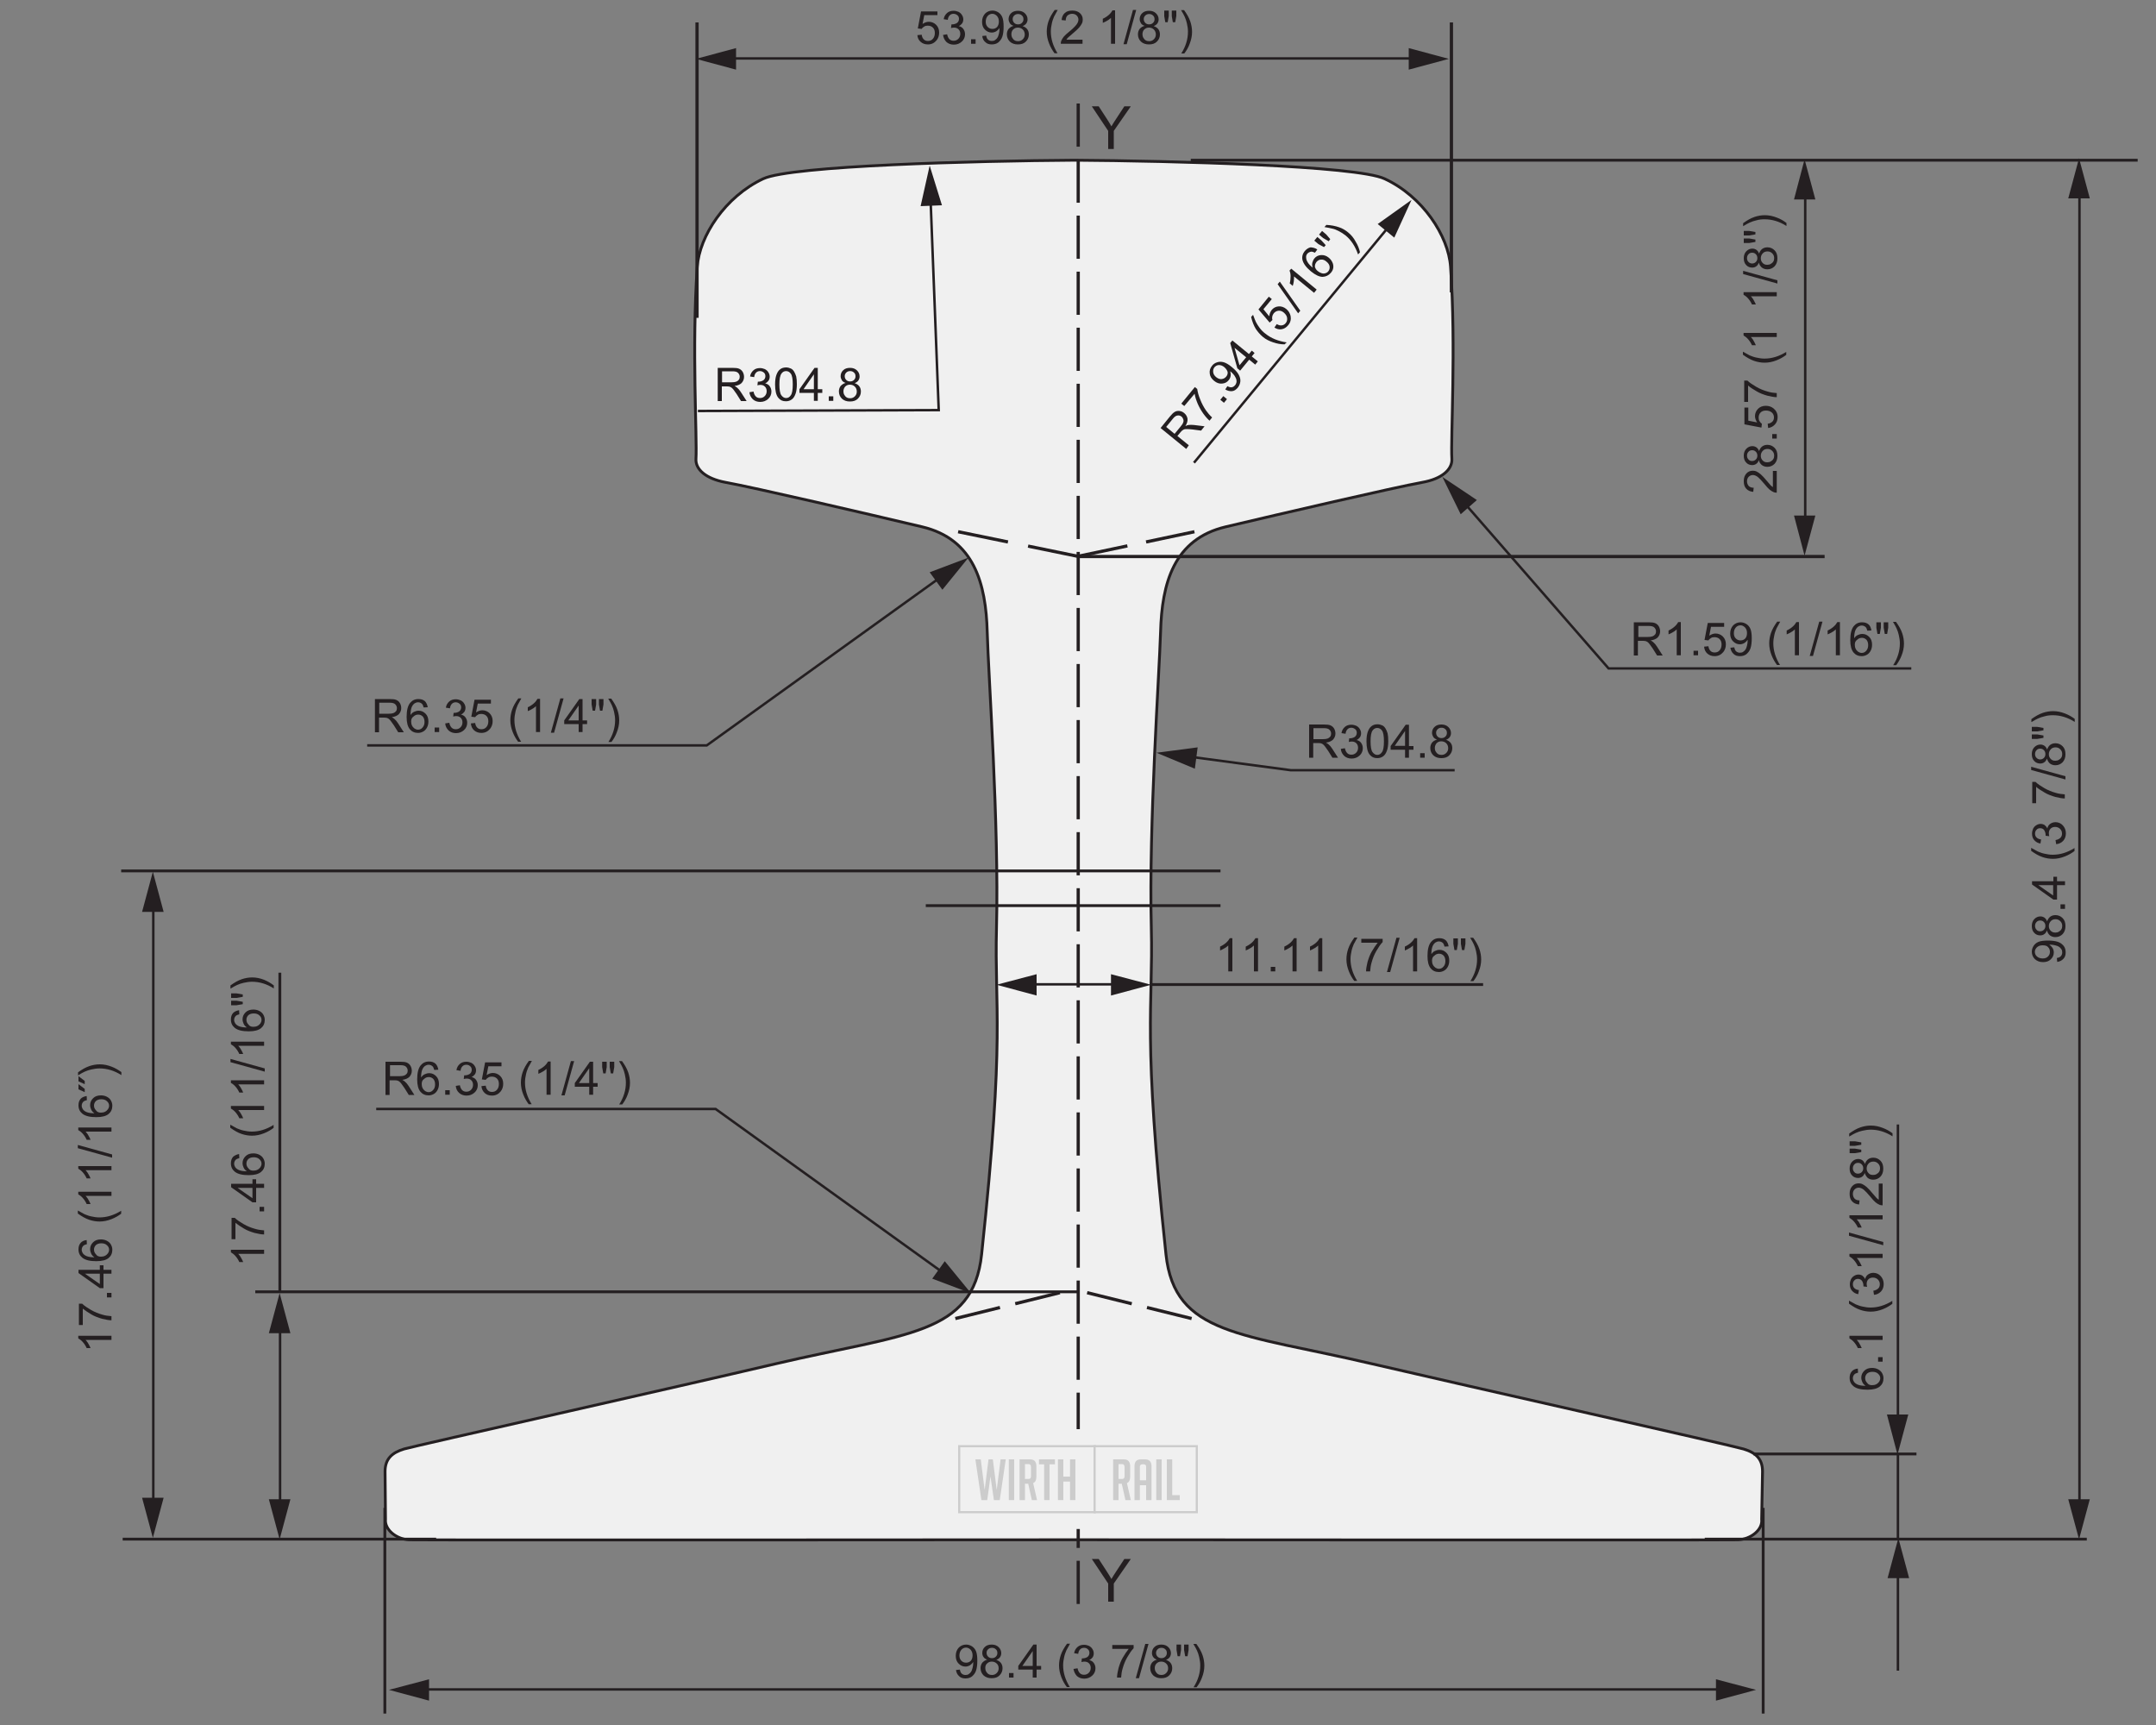 <?xml version="1.0" encoding="utf-8"?>
<!-- Generator: Adobe Illustrator 25.2.3, SVG Export Plug-In . SVG Version: 6.00 Build 0)  -->
<svg version="1.1" xmlns="http://www.w3.org/2000/svg" xmlns:xlink="http://www.w3.org/1999/xlink" x="0px" y="0px"
	 viewBox="0 0 1000 800" style="enable-background:new 0 0 1000 800;" xml:space="preserve">
<rect x="0" y="0" width="1000" height="800" fill="#808080" stroke="none"/>
<style type="text/css">
	.st0{display:none;}
	.st1{fill:#F0F0F0;}
	.st2{fill:none;stroke:#221E1F;stroke-width:1.007;}
	.st3{fill:none;stroke:#221E1F;stroke-width:1.081;}
	.st4{fill:#221E1F;}
	.st5{fill:none;stroke:#221E1F;stroke-width:1.007;stroke-dasharray:25.436,7.896;}
	.st6{fill:#303030;}
	.st7{fill:none;stroke:#221E1F;stroke-width:0.929;}
	.st8{fill:none;stroke:#303030;stroke-width:1.007;stroke-miterlimit:10;}
	.st9{fill:none;stroke:#221E1F;stroke-width:1.231;}
	.st10{fill:none;stroke:#221E1F;stroke-width:1.004;stroke-linecap:round;stroke-linejoin:round;stroke-miterlimit:10;}
	.st11{fill:none;stroke:#221E1F;stroke-width:1.231;stroke-linecap:round;stroke-linejoin:round;stroke-miterlimit:10;}
	.st12{fill:none;stroke:#221E1F;stroke-width:1.231;stroke-miterlimit:10;}
	.st13{fill:none;stroke:#221E1F;stroke-width:1.231;stroke-linecap:round;stroke-linejoin:round;}
	.st14{fill:none;stroke:#221E1F;stroke-width:1.231;stroke-dasharray:6.94,6.94;}
	.st15{fill:none;stroke:#221E1F;stroke-width:1.148;}
	.st16{fill:none;stroke:#221E1F;stroke-width:1.148;stroke-dasharray:6.452,6.452;}
	.st17{fill:none;stroke:#221E1F;stroke-width:1.145;}
	.st18{fill:none;stroke:#221E1F;stroke-width:1.128;}
	.st19{fill:none;stroke:#221E1F;stroke-width:1.102;}
	.st20{fill:none;stroke:#221E1F;stroke-width:1.128;stroke-dasharray:6.368,6.368;}
	.st21{fill:none;stroke:#221E1F;stroke-width:1.149;}
	.st22{fill:none;stroke:#FFFFFF;stroke-width:5.426;}
	.st23{fill:none;stroke:#221E1F;stroke-width:1.058;}
	.st24{fill:none;stroke:#221E1F;stroke-width:1.009;}
	.st25{fill:none;stroke:#221E1F;stroke-width:0.901;}
	.st26{fill:none;stroke:#221E1F;stroke-width:0.901;stroke-dasharray:6.223,6.223;}
	.st27{fill:none;stroke:#241F21;stroke-width:0.87;}
	.st28{fill:none;stroke:#241F21;stroke-width:0.936;}
	.st29{clip-path:url(#SVGID_2_);fill:none;stroke:#241F21;stroke-width:0.87;}
	.st30{fill:none;stroke:#303030;stroke-width:0.87;stroke-miterlimit:10;}
	.st31{fill:#241F21;}
	.st32{fill:none;stroke:#241F21;stroke-width:0.87;stroke-dasharray:22.052,6.412;}
	.st33{clip-path:url(#SVGID_4_);}
	.st34{clip-path:url(#SVGID_6_);}
	.st35{clip-path:url(#SVGID_8_);}
	.st36{clip-path:url(#SVGID_10_);fill:#303030;}
	.st37{fill:none;stroke:#241F21;stroke-width:0.87;stroke-dasharray:26.568,7.954;}
	.st38{clip-path:url(#SVGID_12_);}
	.st39{clip-path:url(#SVGID_14_);}
	.st40{clip-path:url(#SVGID_16_);}
	.st41{clip-path:url(#SVGID_18_);}
	.st42{fill:none;stroke:#241F21;stroke-width:0.898;}
	.st43{fill:none;stroke:#303030;stroke-width:0.898;stroke-miterlimit:10;}
	.st44{clip-path:url(#SVGID_20_);}
	.st45{clip-path:url(#SVGID_22_);}
	.st46{clip-path:url(#SVGID_24_);}
	.st47{clip-path:url(#SVGID_26_);}
	.st48{clip-path:url(#SVGID_28_);}
	.st49{clip-path:url(#SVGID_30_);}
	.st50{clip-path:url(#SVGID_32_);}
	.st51{clip-path:url(#SVGID_34_);fill:none;stroke:#241F21;stroke-width:0.898;}
	.st52{clip-path:url(#SVGID_36_);fill:none;stroke:#241F21;stroke-width:0.898;}
	.st53{clip-path:url(#SVGID_38_);fill:none;stroke:#241F21;stroke-width:0.898;}
	.st54{clip-path:url(#SVGID_40_);fill:none;stroke:#241F21;stroke-width:0.898;}
	.st55{fill:none;stroke:#241F21;stroke-width:0.898;stroke-dasharray:22.726,6.662;}
	.st56{fill:none;stroke:#241F21;stroke-width:0.936;}
	.st57{fill:none;stroke:#241F21;stroke-width:0.898;stroke-dasharray:27.939,8.714;}
	.st58{clip-path:url(#SVGID_42_);}
	.st59{clip-path:url(#SVGID_44_);}
	.st60{clip-path:url(#SVGID_46_);}
	.st61{fill:none;stroke:#221E1F;stroke-width:0.765;}
	.st62{fill:none;stroke:#221E1F;stroke-width:0.837;}
	.st63{fill:none;stroke:#221E1F;stroke-width:0.765;stroke-dasharray:21.162,6.407;}
	.st64{fill:none;stroke:#221E1F;stroke-width:0.765;stroke-dasharray:24.819,7.274;}
	.st65{fill:none;stroke:#303030;stroke-width:0.765;stroke-miterlimit:10;}
	.st66{fill:none;stroke:#221E1F;stroke-width:0.748;}
	.st67{fill:none;stroke:#241F21;stroke-width:1.309;}
	.st68{fill:none;stroke:#241F21;stroke-width:1.502;}
	.st69{fill:none;stroke:#241F21;stroke-width:1.144;}
	.st70{fill:none;stroke:#241F21;stroke-width:1.502;stroke-dasharray:23.592,9.534;}
	.st71{fill:none;stroke:#241F21;stroke-width:1.502;stroke-dasharray:22.922,8.862;}
	.st72{fill:none;stroke:#241F21;stroke-width:1.502;stroke-dasharray:21.341,7.281;}
	.st73{fill:none;stroke:#241F21;stroke-width:1.502;stroke-dasharray:21.33,7.271;}
	.st74{fill:none;stroke:#241F21;stroke-width:1.502;stroke-dasharray:20.027,5.967;}
	.st75{fill:#F0F0F0;stroke:#CCCCCC;stroke-miterlimit:10;}
	.st76{fill:#CCCCCC;}
</style>
<g id="editable" class="st0">
</g>
<g id="Flat">
	<g>
		<g>
			<path class="st1" d="M817.5,682.4c0-5.8-3.1-8.7-8.8-10.4c-5.6-1.7-128.1-29.2-172.3-39.5c-60.5-14.2-91.6-13.2-95.6-50.8
				c-11-103.3-5.9-113.3-6.8-151.5c-1.2-48,3.7-117.4,4.3-137.1c0.6-22.4,6-43.1,30.3-48.8c24.9-5.9,78.3-18.3,91.1-20.6
				c9.1-1.6,14-6,13.7-10.9c-0.6-9.6,2-51.7-0.6-89.1c-1-14.3-12.9-32.6-30.6-40.8c-13-6.1-98.3-8.3-144-8.6
				C452.6,74.6,367,76.8,354,82.9c-17.7,8.3-29.6,26.6-30.6,40.8c-2.6,37.4,0,79.5-0.6,89.1c-0.3,4.9,4.6,9.2,13.7,10.9
				c12.9,2.3,66.2,14.7,91.1,20.6c24.3,5.7,29.7,26.5,30.3,48.8c0.5,19.7,5.5,89.1,4.3,137.1c-1,38.3,4.1,48.2-6.9,151.5
				c-4,37.5-35,36.6-95.6,50.8c-44.2,10.4-166.7,37.9-172.3,39.5c-5.6,1.7-8.8,4.6-8.8,10.4l0.2,22.2c-0.5,4.8,5.1,9.3,11,9.5
				c6.4,0.2,308.3,0,308.3,0c0.1,0,301.6,0.2,308,0c6-0.2,11.6-4.7,11-9.5L817.5,682.4z"/>
			<path class="st67" d="M817.5,682.4c0-5.8-3.1-8.7-8.8-10.4c-5.6-1.7-128.1-29.2-172.3-39.5c-60.5-14.2-91.6-13.2-95.6-50.8
				c-11-103.3-5.9-113.3-6.8-151.5c-1.2-48,3.7-117.4,4.3-137.1c0.6-22.4,6-43.1,30.3-48.8c24.9-5.9,78.3-18.3,91.1-20.6
				c9.1-1.6,14-6,13.7-10.9c-0.6-9.6,2-51.7-0.6-89.1c-1-14.3-12.9-32.6-30.6-40.8c-13-6.1-98.3-8.3-144-8.6
				C452.6,74.6,367,76.8,354,82.9c-17.7,8.3-29.6,26.6-30.6,40.8c-2.6,37.4,0,79.5-0.6,89.1c-0.3,4.9,4.6,9.2,13.7,10.9
				c12.9,2.3,66.2,14.7,91.1,20.6c24.3,5.7,29.7,26.5,30.3,48.8c0.5,19.7,5.5,89.1,4.3,137.1c-1,38.3,4.1,48.2-6.9,151.5
				c-4,37.5-35,36.6-95.6,50.8c-44.2,10.4-166.7,37.9-172.3,39.5c-5.6,1.7-8.8,4.6-8.8,10.4l0.2,22.2c-0.5,4.8,5.1,9.3,11,9.5
				c6.4,0.2,308.3,0,308.3,0c0.1,0,301.6,0.2,308,0c6-0.2,11.6-4.7,11-9.5L817.5,682.4z"/>
		</g>
		<path class="st68" d="M323.3,10.4v137 M673.2,10.4v125.2"/>
		<line class="st69" x1="518.7" y1="456.5" x2="477.4" y2="456.5"/>
		<polygon class="st31" points="515.3,451.8 533.9,456.7 515.3,461.7 		"/>
		<polygon class="st31" points="480.8,451.8 462.2,456.7 480.8,461.7 		"/>
		<line class="st69" x1="799.3" y1="783.5" x2="195.6" y2="783.5"/>
		<polygon class="st31" points="795.9,778.8 814.5,783.7 795.9,788.7 		"/>
		<polygon class="st31" points="199,778.8 180.4,783.7 199,788.7 		"/>
		<line class="st69" x1="656.8" y1="27.1" x2="338" y2="27.1"/>
		<polygon class="st31" points="653.4,22.3 672,27.3 653.4,32.3 		"/>
		<polygon class="st31" points="341.4,22.3 322.8,27.3 341.4,32.3 		"/>
		<line class="st69" x1="837.3" y1="242.5" x2="837.3" y2="89.1"/>
		<polygon class="st31" points="842,239.1 837,257.7 832.1,239.1 		"/>
		<polygon class="st31" points="842,92.5 837,73.9 832.1,92.5 		"/>
		<line class="st69" x1="71.1" y1="698" x2="71.1" y2="419.5"/>
		<polygon class="st31" points="75.9,694.6 70.9,713.2 65.9,694.6 		"/>
		<polygon class="st31" points="75.9,422.9 70.9,404.3 65.9,422.9 		"/>
		<line class="st69" x1="129.9" y1="698.7" x2="129.9" y2="614.9"/>
		<polygon class="st31" points="134.7,695.3 129.7,713.9 124.7,695.3 		"/>
		<polygon class="st31" points="134.7,618.3 129.7,599.7 124.7,618.3 		"/>
		<polyline class="st69" points="674.7,357.2 598.7,357.2 551.5,350.9 		"/>
		<polygon class="st31" points="555.5,346.6 536.4,349.1 554.2,356.5 		"/>
		<line class="st69" x1="880.3" y1="659.4" x2="880.3" y2="521.5"/>
		<polygon class="st31" points="885.1,656 880.1,674.6 875.2,656 		"/>
		<line class="st69" x1="880.3" y1="728.5" x2="880.3" y2="774.8"/>
		<polygon class="st31" points="875.5,731.9 880.5,713.3 885.5,731.9 		"/>
		<line class="st69" x1="964.5" y1="698.7" x2="964.5" y2="88.6"/>
		<polygon class="st31" points="969.3,695.3 964.3,713.9 959.3,695.3 		"/>
		<polygon class="st31" points="969.3,92 964.3,73.4 959.3,92 		"/>
		<line class="st70" x1="444.4" y1="246.6" x2="499.9" y2="258"/>
		<line class="st71" x1="554" y1="246.6" x2="500.5" y2="257.9"/>
		<line class="st72" x1="443.1" y1="611.5" x2="491.6" y2="599.5"/>
		<line class="st73" x1="552.7" y1="611.5" x2="504.2" y2="599.5"/>
		<path class="st67" d="M817.8,699.3v95.4 M687.9,456.6H534 M129.8,451.1v147.8 M566.1,420H429.4 M967.9,713.8H790.7 M499.7,599.1
			H118.4 M202.3,713.8H56.9"/>
		<line class="st69" x1="880.3" y1="674.5" x2="880.3" y2="713.6"/>
		<path class="st67" d="M552.3,74.3h439.2 M178.5,699.3v95.4 M813.3,674.3h75.6"/>
		<polyline class="st69" points="436.8,267.3 327.8,345.7 170.3,345.7 		"/>
		<polygon class="st31" points="431.2,265.4 449.2,258.6 437.1,273.5 		"/>
		<polyline class="st69" points="438.2,590.8 331.9,514.3 174.5,514.3 		"/>
		<polygon class="st31" points="438.2,584.9 450.4,599.8 432.4,593 		"/>
		<polyline class="st69" points="431.6,92 435.4,190.2 323.7,190.6 		"/>
		<polygon class="st31" points="427,95.6 431.2,76.8 436.9,95.2 		"/>
		<polyline class="st69" points="678.8,232.8 746.1,310 886.5,310 		"/>
		<polygon class="st31" points="677.5,238.5 669,221.2 685,231.9 		"/>
		<line class="st69" x1="644.8" y1="104.3" x2="553.8" y2="214.6"/>
		<polygon class="st31" points="639,103.9 654.7,92.7 646.7,110.2 		"/>
		<line class="st68" x1="846.3" y1="258.1" x2="500" y2="258.1"/>
		<line class="st74" x1="500.1" y1="48" x2="500.1" y2="743.9"/>
		<g>
			<path class="st31" d="M443.4,774.5l1.8-0.2c0.2,0.9,0.4,1.5,0.9,1.9s1,0.6,1.7,0.6c0.6,0,1.1-0.1,1.5-0.4
				c0.4-0.3,0.8-0.6,1.1-1.1c0.3-0.4,0.5-1,0.7-1.8s0.3-1.5,0.3-2.3c0-0.1,0-0.2,0-0.4c-0.4,0.6-0.9,1.1-1.5,1.5
				c-0.7,0.4-1.4,0.6-2.1,0.6c-1.3,0-2.3-0.5-3.2-1.4c-0.9-0.9-1.3-2.1-1.3-3.6c0-1.6,0.5-2.8,1.4-3.8c0.9-0.9,2.1-1.4,3.4-1.4
				c1,0,1.9,0.3,2.7,0.8c0.8,0.5,1.5,1.3,1.9,2.3c0.4,1,0.6,2.4,0.6,4.3c0,2-0.2,3.5-0.6,4.7s-1.1,2-1.9,2.7c-0.8,0.6-1.8,0.9-3,0.9
				c-1.2,0-2.2-0.3-2.9-1C444,776.6,443.6,775.7,443.4,774.5z M451.1,767.7c0-1.1-0.3-1.9-0.9-2.6c-0.6-0.6-1.3-1-2.1-1
				c-0.8,0-1.6,0.3-2.2,1c-0.6,0.7-0.9,1.6-0.9,2.7c0,1,0.3,1.8,0.9,2.4c0.6,0.6,1.3,0.9,2.2,0.9c0.9,0,1.6-0.3,2.2-0.9
				C450.8,769.6,451.1,768.8,451.1,767.7z"/>
			<path class="st31" d="M457.9,769.7c-0.8-0.3-1.4-0.7-1.7-1.2c-0.4-0.5-0.6-1.2-0.6-1.9c0-1.1,0.4-2.1,1.2-2.8
				c0.8-0.8,1.9-1.1,3.2-1.1c1.3,0,2.4,0.4,3.2,1.2s1.2,1.7,1.2,2.8c0,0.7-0.2,1.3-0.6,1.9c-0.4,0.5-0.9,0.9-1.7,1.2
				c0.9,0.3,1.7,0.8,2.2,1.5c0.5,0.7,0.7,1.5,0.7,2.4c0,1.3-0.5,2.4-1.4,3.3c-0.9,0.9-2.1,1.3-3.7,1.3c-1.5,0-2.7-0.4-3.7-1.3
				c-0.9-0.9-1.4-2-1.4-3.4c0-1,0.3-1.8,0.8-2.5C456.3,770.4,457,769.9,457.9,769.7z M457,773.6c0,0.5,0.1,1.1,0.4,1.6
				c0.3,0.5,0.6,0.9,1.1,1.2c0.5,0.3,1,0.4,1.6,0.4c0.9,0,1.6-0.3,2.2-0.9c0.6-0.6,0.9-1.3,0.9-2.2c0-0.9-0.3-1.7-0.9-2.2
				c-0.6-0.6-1.4-0.9-2.3-0.9c-0.9,0-1.6,0.3-2.2,0.9C457.2,772,457,772.7,457,773.6z M457.6,766.5c0,0.7,0.2,1.3,0.7,1.8
				c0.5,0.5,1.1,0.7,1.8,0.7c0.7,0,1.3-0.2,1.8-0.7s0.7-1,0.7-1.7c0-0.7-0.2-1.3-0.7-1.7c-0.5-0.5-1.1-0.7-1.8-0.7
				c-0.7,0-1.3,0.2-1.8,0.7C457.8,765.3,457.6,765.9,457.6,766.5z"/>
			<path class="st31" d="M468,778v-2.1h2.1v2.1H468z"/>
			<path class="st31" d="M479,778v-3.7h-6.7v-1.7l7-9.9h1.5v9.9h2.1v1.7h-2.1v3.7H479z M479,772.6v-6.9l-4.8,6.9H479z"/>
			<path class="st31" d="M494.9,782.5c-1-1.3-1.9-2.8-2.6-4.6c-0.7-1.8-1.1-3.6-1.1-5.5c0-1.7,0.3-3.3,0.8-4.8
				c0.6-1.8,1.6-3.5,2.9-5.3h1.4c-0.8,1.5-1.4,2.5-1.7,3.1c-0.4,1-0.8,2-1,3c-0.3,1.3-0.5,2.6-0.5,3.9c0,3.4,1,6.7,3.1,10.1H494.9z"
				/>
			<path class="st31" d="M497.9,774l1.9-0.3c0.2,1.1,0.6,1.8,1.1,2.3s1.2,0.7,1.9,0.7c0.9,0,1.6-0.3,2.2-0.9
				c0.6-0.6,0.9-1.4,0.9-2.3c0-0.9-0.3-1.6-0.8-2.1c-0.6-0.6-1.3-0.8-2.2-0.8c-0.4,0-0.8,0.1-1.3,0.2l0.2-1.7c0.1,0,0.2,0,0.3,0
				c0.8,0,1.5-0.2,2.2-0.6c0.6-0.4,1-1.1,1-1.9c0-0.7-0.2-1.3-0.7-1.7c-0.5-0.5-1.1-0.7-1.8-0.7c-0.7,0-1.3,0.2-1.8,0.7
				c-0.5,0.5-0.8,1.2-0.9,2.1l-1.9-0.3c0.2-1.3,0.8-2.2,1.6-2.9c0.8-0.7,1.8-1,3-1c0.8,0,1.6,0.2,2.3,0.5c0.7,0.4,1.2,0.8,1.6,1.5
				c0.4,0.6,0.6,1.3,0.6,2c0,0.7-0.2,1.3-0.5,1.8c-0.4,0.5-0.9,1-1.6,1.3c0.9,0.2,1.6,0.6,2.1,1.3c0.5,0.7,0.8,1.5,0.8,2.5
				c0,1.3-0.5,2.5-1.5,3.4c-1,0.9-2.2,1.4-3.7,1.4c-1.3,0-2.5-0.4-3.4-1.2C498.6,776.3,498.1,775.2,497.9,774z"/>
			<path class="st31" d="M515.9,764.7v-1.8h9.9v1.5c-1,1-1.9,2.4-2.9,4.1c-1,1.7-1.7,3.5-2.2,5.3c-0.4,1.3-0.6,2.7-0.7,4.2h-1.9
				c0-1.2,0.3-2.7,0.7-4.4c0.5-1.7,1.1-3.4,2-4.9s1.8-2.9,2.7-4H515.9z"/>
			<path class="st31" d="M526.8,778.3l4.4-15.9h1.5l-4.4,15.9H526.8z"/>
			<path class="st31" d="M536.6,769.7c-0.8-0.3-1.4-0.7-1.7-1.2c-0.4-0.5-0.6-1.2-0.6-1.9c0-1.1,0.4-2.1,1.2-2.8
				c0.8-0.8,1.9-1.1,3.2-1.1c1.3,0,2.4,0.4,3.2,1.2s1.2,1.7,1.2,2.8c0,0.7-0.2,1.3-0.6,1.9c-0.4,0.5-0.9,0.9-1.7,1.2
				c0.9,0.3,1.7,0.8,2.2,1.5c0.5,0.7,0.7,1.5,0.7,2.4c0,1.3-0.5,2.4-1.4,3.3c-0.9,0.9-2.1,1.3-3.7,1.3c-1.5,0-2.7-0.4-3.7-1.3
				c-0.9-0.9-1.4-2-1.4-3.4c0-1,0.3-1.8,0.8-2.5C534.9,770.4,535.7,769.9,536.6,769.7z M535.6,773.6c0,0.5,0.1,1.1,0.4,1.6
				c0.3,0.5,0.6,0.9,1.1,1.2c0.5,0.3,1,0.4,1.6,0.4c0.9,0,1.6-0.3,2.2-0.9c0.6-0.6,0.9-1.3,0.9-2.2c0-0.9-0.3-1.7-0.9-2.2
				c-0.6-0.6-1.4-0.9-2.3-0.9c-0.9,0-1.6,0.3-2.2,0.9C535.9,772,535.6,772.7,535.6,773.6z M536.2,766.5c0,0.7,0.2,1.3,0.7,1.8
				c0.5,0.5,1.1,0.7,1.8,0.7c0.7,0,1.3-0.2,1.8-0.7s0.7-1,0.7-1.7c0-0.7-0.2-1.3-0.7-1.7c-0.5-0.5-1.1-0.7-1.8-0.7
				c-0.7,0-1.3,0.2-1.8,0.7C536.5,765.3,536.2,765.9,536.2,766.5z"/>
			<path class="st31" d="M546.2,768.1l-0.5-2.9v-2.5h2.1v2.5l-0.5,2.9H546.2z M549.7,768.1l-0.5-2.9v-2.5h2.1v2.5l-0.5,2.9H549.7z"
				/>
			<path class="st31" d="M555,782.5h-1.4c2.1-3.3,3.1-6.7,3.1-10.1c0-1.3-0.2-2.6-0.5-3.9c-0.2-1-0.6-2.1-1-3
				c-0.3-0.6-0.8-1.7-1.7-3.1h1.4c1.3,1.8,2.3,3.5,2.9,5.3c0.5,1.5,0.8,3.1,0.8,4.8c0,1.9-0.4,3.7-1.1,5.5
				C556.9,779.7,556,781.2,555,782.5z"/>
		</g>
		<g>
			<path class="st31" d="M571.6,450.5h-1.9v-12c-0.5,0.4-1,0.9-1.8,1.3c-0.7,0.4-1.4,0.8-2,1V439c1.1-0.5,2-1.1,2.8-1.8
				c0.8-0.7,1.3-1.4,1.7-2.1h1.2V450.5z"/>
			<path class="st31" d="M583.5,450.5h-1.9v-12c-0.5,0.4-1,0.9-1.8,1.3c-0.7,0.4-1.4,0.8-2,1V439c1.1-0.5,2-1.1,2.8-1.8
				c0.8-0.7,1.3-1.4,1.7-2.1h1.2V450.5z"/>
			<path class="st31" d="M589.4,450.5v-2.1h2.1v2.1H589.4z"/>
			<path class="st31" d="M601.4,450.5h-1.9v-12c-0.5,0.4-1,0.9-1.8,1.3c-0.7,0.4-1.4,0.8-2,1V439c1.1-0.5,2-1.1,2.8-1.8
				c0.8-0.7,1.3-1.4,1.7-2.1h1.2V450.5z"/>
			<path class="st31" d="M613.3,450.5h-1.9v-12c-0.5,0.4-1,0.9-1.8,1.3c-0.7,0.4-1.4,0.8-2,1V439c1.1-0.5,2-1.1,2.8-1.8
				c0.8-0.7,1.3-1.4,1.7-2.1h1.2V450.5z"/>
			<path class="st31" d="M628.2,455c-1-1.3-1.9-2.8-2.6-4.6c-0.7-1.8-1.1-3.6-1.1-5.5c0-1.7,0.3-3.3,0.8-4.8
				c0.6-1.8,1.6-3.5,2.9-5.3h1.4c-0.8,1.5-1.4,2.5-1.7,3.1c-0.4,1-0.8,2-1,3c-0.3,1.3-0.5,2.6-0.5,3.9c0,3.4,1,6.7,3.1,10.1H628.2z"
				/>
			<path class="st31" d="M631.4,437.2v-1.8h9.9v1.5c-1,1-1.9,2.4-2.9,4.1c-1,1.7-1.7,3.5-2.2,5.3c-0.4,1.3-0.6,2.7-0.7,4.2h-1.9
				c0-1.2,0.3-2.7,0.7-4.4c0.5-1.7,1.1-3.4,2-4.9s1.8-2.9,2.7-4H631.4z"/>
		</g>
		<g>
			<path class="st31" d="M643.3,450.8l4.4-15.9h1.5l-4.4,15.9H643.3z"/>
			<path class="st31" d="M657.3,450.5h-1.9v-12c-0.5,0.4-1,0.9-1.8,1.3c-0.7,0.4-1.4,0.8-2,1V439c1.1-0.5,2-1.1,2.8-1.8
				c0.8-0.7,1.3-1.4,1.7-2.1h1.2V450.5z"/>
			<path class="st31" d="M671.9,438.9l-1.9,0.1c-0.2-0.7-0.4-1.3-0.7-1.6c-0.5-0.5-1.1-0.8-1.9-0.8c-0.6,0-1.1,0.2-1.6,0.5
				c-0.6,0.4-1.1,1.1-1.4,1.9c-0.3,0.8-0.5,2-0.5,3.5c0.5-0.7,1-1.2,1.7-1.5c0.7-0.3,1.3-0.5,2.1-0.5c1.3,0,2.3,0.5,3.2,1.4
				s1.3,2.1,1.3,3.6c0,1-0.2,1.9-0.6,2.7s-1,1.5-1.7,1.9c-0.7,0.4-1.5,0.7-2.5,0.7c-1.6,0-2.9-0.6-3.8-1.7c-1-1.2-1.5-3.1-1.5-5.7
				c0-3,0.5-5.1,1.6-6.5c1-1.2,2.2-1.8,3.9-1.8c1.2,0,2.2,0.3,3,1C671.3,436.8,671.7,437.7,671.9,438.9z M664.2,445.5
				c0,0.6,0.1,1.3,0.4,1.9c0.3,0.6,0.7,1,1.2,1.4c0.5,0.3,1,0.5,1.6,0.5c0.8,0,1.5-0.3,2.1-1c0.6-0.6,0.9-1.5,0.9-2.6
				c0-1.1-0.3-1.9-0.8-2.5c-0.6-0.6-1.3-0.9-2.1-0.9c-0.9,0-1.6,0.3-2.2,0.9C664.5,443.7,664.2,444.5,664.2,445.5z"/>
			<path class="st31" d="M674.6,440.6l-0.5-2.9v-2.5h2.1v2.5l-0.5,2.9H674.6z M678.1,440.6l-0.5-2.9v-2.5h2.1v2.5l-0.5,2.9H678.1z"
				/>
		</g>
		<g>
			<path class="st31" d="M683.4,455H682c2.1-3.3,3.1-6.7,3.1-10.1c0-1.3-0.2-2.6-0.5-3.9c-0.2-1-0.6-2.1-1-3
				c-0.3-0.6-0.8-1.7-1.7-3.1h1.4c1.3,1.8,2.3,3.5,2.9,5.3c0.5,1.5,0.8,3.1,0.8,4.8c0,1.9-0.4,3.7-1.1,5.5
				C685.3,452.2,684.4,453.7,683.4,455z"/>
		</g>
		<g>
			<path class="st31" d="M607.2,351.4V336h6.8c1.4,0,2.4,0.1,3.1,0.4c0.7,0.3,1.3,0.8,1.7,1.5s0.6,1.5,0.6,2.3c0,1.1-0.4,2-1.1,2.8
				c-0.7,0.7-1.8,1.2-3.3,1.4c0.5,0.3,0.9,0.5,1.2,0.8c0.6,0.5,1.2,1.2,1.7,2l2.7,4.2h-2.6l-2-3.2c-0.6-0.9-1.1-1.6-1.5-2.1
				c-0.4-0.5-0.7-0.8-1-1c-0.3-0.2-0.6-0.3-0.9-0.4c-0.2,0-0.6-0.1-1.1-0.1h-2.4v6.8H607.2z M609.2,342.8h4.4c0.9,0,1.7-0.1,2.2-0.3
				s0.9-0.5,1.2-0.9c0.3-0.4,0.4-0.9,0.4-1.4c0-0.7-0.3-1.3-0.8-1.8c-0.5-0.5-1.4-0.7-2.5-0.7h-4.9V342.8z"/>
			<path class="st31" d="M621.9,347.3l1.9-0.3c0.2,1.1,0.6,1.8,1.1,2.3s1.2,0.7,1.9,0.7c0.9,0,1.6-0.3,2.2-0.9
				c0.6-0.6,0.9-1.4,0.9-2.3c0-0.9-0.3-1.6-0.8-2.1c-0.6-0.6-1.3-0.8-2.2-0.8c-0.4,0-0.8,0.1-1.3,0.2l0.2-1.7c0.1,0,0.2,0,0.3,0
				c0.8,0,1.5-0.2,2.2-0.6c0.6-0.4,1-1.1,1-1.9c0-0.7-0.2-1.3-0.7-1.7s-1.1-0.7-1.8-0.7c-0.7,0-1.3,0.2-1.8,0.7
				c-0.5,0.5-0.8,1.2-0.9,2.1l-1.9-0.3c0.2-1.3,0.8-2.2,1.6-2.9s1.8-1,3-1c0.8,0,1.6,0.2,2.3,0.5c0.7,0.4,1.2,0.8,1.6,1.5
				c0.4,0.6,0.6,1.3,0.6,2c0,0.7-0.2,1.3-0.5,1.8c-0.4,0.5-0.9,1-1.6,1.3c0.9,0.2,1.6,0.6,2.1,1.3c0.5,0.7,0.8,1.5,0.8,2.5
				c0,1.3-0.5,2.5-1.5,3.4c-1,0.9-2.2,1.4-3.7,1.4c-1.3,0-2.5-0.4-3.4-1.2C622.5,349.6,622,348.6,621.9,347.3z"/>
			<path class="st31" d="M633.8,343.8c0-1.8,0.2-3.3,0.6-4.4c0.4-1.1,0.9-2,1.7-2.6c0.7-0.6,1.7-0.9,2.8-0.9c0.8,0,1.5,0.2,2.2,0.5
				s1.1,0.8,1.5,1.4c0.4,0.6,0.7,1.4,1,2.3c0.2,0.9,0.3,2.1,0.3,3.6c0,1.8-0.2,3.3-0.6,4.4c-0.4,1.1-0.9,2-1.7,2.6s-1.7,0.9-2.8,0.9
				c-1.5,0-2.6-0.5-3.5-1.6C634.3,348.8,633.8,346.7,633.8,343.8z M635.7,343.8c0,2.5,0.3,4.2,0.9,5c0.6,0.8,1.3,1.3,2.2,1.3
				s1.6-0.4,2.2-1.3c0.6-0.8,0.9-2.5,0.9-5c0-2.5-0.3-4.2-0.9-5c-0.6-0.8-1.3-1.2-2.2-1.2c-0.9,0-1.6,0.4-2.1,1.1
				C636,339.5,635.7,341.3,635.7,343.8z"/>
			<path class="st31" d="M651.7,351.4v-3.7h-6.7V346l7-9.9h1.5v9.9h2.1v1.7h-2.1v3.7H651.7z M651.7,346V339l-4.8,6.9H651.7z"/>
			<path class="st31" d="M658.7,351.4v-2.1h2.1v2.1H658.7z"/>
		</g>
		<g>
			<path class="st31" d="M666.5,343c-0.8-0.3-1.4-0.7-1.7-1.2s-0.6-1.2-0.6-1.9c0-1.1,0.4-2.1,1.2-2.8c0.8-0.8,1.9-1.1,3.2-1.1
				c1.3,0,2.4,0.4,3.2,1.2c0.8,0.8,1.2,1.7,1.2,2.8c0,0.7-0.2,1.3-0.6,1.9c-0.4,0.5-0.9,0.9-1.7,1.2c0.9,0.3,1.7,0.8,2.2,1.5
				c0.5,0.7,0.7,1.5,0.7,2.4c0,1.3-0.5,2.4-1.4,3.3c-0.9,0.9-2.1,1.3-3.7,1.3c-1.5,0-2.7-0.4-3.7-1.3c-0.9-0.9-1.4-2-1.4-3.4
				c0-1,0.3-1.8,0.8-2.5C664.8,343.7,665.5,343.3,666.5,343z M665.5,346.9c0,0.5,0.1,1.1,0.4,1.6s0.6,0.9,1.1,1.2
				c0.5,0.3,1,0.4,1.6,0.4c0.9,0,1.6-0.3,2.2-0.9c0.6-0.6,0.9-1.3,0.9-2.2c0-0.9-0.3-1.7-0.9-2.3c-0.6-0.6-1.4-0.9-2.3-0.9
				c-0.9,0-1.6,0.3-2.2,0.9C665.8,345.3,665.5,346.1,665.5,346.9z M666.1,339.8c0,0.7,0.2,1.3,0.7,1.8c0.5,0.5,1.1,0.7,1.8,0.7
				c0.7,0,1.3-0.2,1.8-0.7s0.7-1,0.7-1.7c0-0.7-0.2-1.3-0.7-1.7c-0.5-0.5-1.1-0.7-1.8-0.7c-0.7,0-1.3,0.2-1.8,0.7
				C666.3,338.7,666.1,339.2,666.1,339.8z"/>
		</g>
		<g>
			<path class="st31" d="M332.9,185.9v-15.3h6.8c1.4,0,2.4,0.1,3.1,0.4c0.7,0.3,1.3,0.8,1.7,1.5s0.6,1.5,0.6,2.3
				c0,1.1-0.4,2-1.1,2.8c-0.7,0.7-1.8,1.2-3.3,1.4c0.5,0.3,0.9,0.5,1.2,0.8c0.6,0.5,1.2,1.2,1.7,2l2.7,4.2h-2.6l-2-3.2
				c-0.6-0.9-1.1-1.6-1.5-2.1c-0.4-0.5-0.7-0.8-1-1c-0.3-0.2-0.6-0.3-0.9-0.4c-0.2,0-0.6-0.1-1.1-0.1h-2.4v6.8H332.9z M334.9,177.3
				h4.4c0.9,0,1.7-0.1,2.2-0.3s0.9-0.5,1.2-0.9c0.3-0.4,0.4-0.9,0.4-1.4c0-0.7-0.3-1.3-0.8-1.8c-0.5-0.5-1.4-0.7-2.5-0.7h-4.9V177.3
				z"/>
			<path class="st31" d="M347.6,181.9l1.9-0.3c0.2,1.1,0.6,1.8,1.1,2.3s1.2,0.7,1.9,0.7c0.9,0,1.6-0.3,2.2-0.9
				c0.6-0.6,0.9-1.4,0.9-2.3c0-0.9-0.3-1.6-0.8-2.1c-0.6-0.6-1.3-0.8-2.2-0.8c-0.4,0-0.8,0.1-1.3,0.2l0.2-1.7c0.1,0,0.2,0,0.3,0
				c0.8,0,1.5-0.2,2.2-0.6c0.6-0.4,1-1.1,1-1.9c0-0.7-0.2-1.3-0.7-1.7s-1.1-0.7-1.8-0.7c-0.7,0-1.3,0.2-1.8,0.7
				c-0.5,0.5-0.8,1.2-0.9,2.1l-1.9-0.3c0.2-1.3,0.8-2.2,1.6-2.9s1.8-1,3-1c0.8,0,1.6,0.2,2.3,0.5c0.7,0.4,1.2,0.8,1.6,1.5
				c0.4,0.6,0.6,1.3,0.6,2c0,0.7-0.2,1.3-0.5,1.8c-0.4,0.5-0.9,1-1.6,1.3c0.9,0.2,1.6,0.6,2.1,1.3c0.5,0.7,0.8,1.5,0.8,2.5
				c0,1.3-0.5,2.5-1.5,3.4c-1,0.9-2.2,1.4-3.7,1.4c-1.3,0-2.5-0.4-3.4-1.2C348.2,184.2,347.7,183.1,347.6,181.9z"/>
			<path class="st31" d="M359.5,178.3c0-1.8,0.2-3.3,0.6-4.4c0.4-1.1,0.9-2,1.7-2.6c0.7-0.6,1.7-0.9,2.8-0.9c0.8,0,1.5,0.2,2.2,0.5
				s1.1,0.8,1.5,1.4c0.4,0.6,0.7,1.4,1,2.3c0.2,0.9,0.3,2.1,0.3,3.6c0,1.8-0.2,3.3-0.6,4.4c-0.4,1.1-0.9,2-1.7,2.6s-1.7,0.9-2.8,0.9
				c-1.5,0-2.6-0.5-3.5-1.6C360,183.3,359.5,181.2,359.5,178.3z M361.5,178.3c0,2.5,0.3,4.2,0.9,5c0.6,0.8,1.3,1.3,2.2,1.3
				s1.6-0.4,2.2-1.3c0.6-0.8,0.9-2.5,0.9-5c0-2.5-0.3-4.2-0.9-5c-0.6-0.8-1.3-1.2-2.2-1.2c-0.9,0-1.6,0.4-2.1,1.1
				C361.8,174.1,361.5,175.8,361.5,178.3z"/>
			<path class="st31" d="M377.5,185.9v-3.7h-6.7v-1.7l7-9.9h1.5v9.9h2.1v1.7h-2.1v3.7H377.5z M377.5,180.5v-6.9l-4.8,6.9H377.5z"/>
			<path class="st31" d="M384.4,185.9v-2.1h2.1v2.1H384.4z"/>
		</g>
		<g>
			<path class="st31" d="M392.2,177.6c-0.8-0.3-1.4-0.7-1.7-1.2s-0.6-1.2-0.6-1.9c0-1.1,0.4-2.1,1.2-2.8c0.8-0.8,1.9-1.1,3.2-1.1
				c1.3,0,2.4,0.4,3.2,1.2c0.8,0.8,1.2,1.7,1.2,2.8c0,0.7-0.2,1.3-0.6,1.9c-0.4,0.5-0.9,0.9-1.7,1.2c0.9,0.3,1.7,0.8,2.2,1.5
				c0.5,0.7,0.7,1.5,0.7,2.4c0,1.3-0.5,2.4-1.4,3.3c-0.9,0.9-2.1,1.3-3.7,1.3c-1.5,0-2.7-0.4-3.7-1.3c-0.9-0.9-1.4-2-1.4-3.4
				c0-1,0.3-1.8,0.8-2.5C390.6,178.3,391.3,177.8,392.2,177.6z M391.2,181.5c0,0.5,0.1,1.1,0.4,1.6s0.6,0.9,1.1,1.2
				c0.5,0.3,1,0.4,1.6,0.4c0.9,0,1.6-0.3,2.2-0.9c0.6-0.6,0.9-1.3,0.9-2.2c0-0.9-0.3-1.7-0.9-2.3c-0.6-0.6-1.4-0.9-2.3-0.9
				c-0.9,0-1.6,0.3-2.2,0.9C391.5,179.9,391.2,180.6,391.2,181.5z M391.8,174.4c0,0.7,0.2,1.3,0.7,1.8c0.5,0.5,1.1,0.7,1.8,0.7
				c0.7,0,1.3-0.2,1.8-0.7s0.7-1,0.7-1.7c0-0.7-0.2-1.3-0.7-1.7c-0.5-0.5-1.1-0.7-1.8-0.7c-0.7,0-1.3,0.2-1.8,0.7
				C392.1,173.2,391.8,173.8,391.8,174.4z"/>
		</g>
		<g>
			<path class="st31" d="M757.8,303.9v-15.3h6.8c1.4,0,2.4,0.1,3.1,0.4c0.7,0.3,1.3,0.8,1.7,1.5s0.6,1.5,0.6,2.3
				c0,1.1-0.4,2-1.1,2.8c-0.7,0.7-1.8,1.2-3.3,1.4c0.5,0.3,0.9,0.5,1.2,0.8c0.6,0.5,1.2,1.2,1.7,2l2.7,4.2h-2.6l-2-3.2
				c-0.6-0.9-1.1-1.6-1.5-2.1c-0.4-0.5-0.7-0.8-1-1c-0.3-0.2-0.6-0.3-0.9-0.4c-0.2,0-0.6-0.1-1.1-0.1h-2.4v6.8H757.8z M759.9,295.4
				h4.4c0.9,0,1.7-0.1,2.2-0.3s0.9-0.5,1.2-0.9c0.3-0.4,0.4-0.9,0.4-1.4c0-0.7-0.3-1.3-0.8-1.8c-0.5-0.5-1.4-0.7-2.5-0.7h-4.9V295.4
				z"/>
			<path class="st31" d="M779.6,303.9h-1.9v-12c-0.5,0.4-1,0.9-1.8,1.3c-0.7,0.4-1.4,0.8-2,1v-1.8c1.1-0.5,2-1.1,2.8-1.8
				c0.8-0.7,1.3-1.4,1.7-2.1h1.2V303.9z"/>
			<path class="st31" d="M785.5,303.9v-2.1h2.1v2.1H785.5z"/>
			<path class="st31" d="M790.4,299.9l2-0.2c0.1,1,0.5,1.7,1,2.2c0.5,0.5,1.2,0.7,1.9,0.7c0.9,0,1.7-0.3,2.3-1
				c0.6-0.7,0.9-1.6,0.9-2.7c0-1.1-0.3-1.9-0.9-2.5s-1.4-0.9-2.4-0.9c-0.6,0-1.2,0.1-1.6,0.4c-0.5,0.3-0.9,0.6-1.2,1.1l-1.8-0.2
				l1.5-7.9h7.6v1.8h-6.1l-0.8,4.1c0.9-0.6,1.9-1,2.9-1c1.3,0,2.5,0.5,3.4,1.4s1.4,2.1,1.4,3.6c0,1.4-0.4,2.6-1.2,3.6
				c-1,1.2-2.3,1.9-4,1.9c-1.4,0-2.5-0.4-3.4-1.2S790.5,301.2,790.4,299.9z"/>
			<path class="st31" d="M802.6,300.4l1.8-0.2c0.2,0.9,0.4,1.5,0.9,1.9s1,0.6,1.7,0.6c0.6,0,1.1-0.1,1.5-0.4s0.8-0.6,1.1-1.1
				c0.3-0.4,0.5-1,0.7-1.8c0.2-0.8,0.3-1.5,0.3-2.3c0-0.1,0-0.2,0-0.4c-0.4,0.6-0.9,1.1-1.5,1.5c-0.7,0.4-1.4,0.6-2.1,0.6
				c-1.3,0-2.3-0.5-3.2-1.4c-0.9-0.9-1.3-2.1-1.3-3.6c0-1.6,0.5-2.8,1.4-3.8c0.9-0.9,2.1-1.4,3.4-1.4c1,0,1.9,0.3,2.7,0.8
				c0.8,0.5,1.5,1.3,1.9,2.3c0.4,1,0.6,2.4,0.6,4.3c0,2-0.2,3.5-0.6,4.7c-0.4,1.2-1.1,2-1.9,2.7c-0.8,0.6-1.8,0.9-3,0.9
				c-1.2,0-2.2-0.3-2.9-1C803.2,302.5,802.8,301.6,802.6,300.4z M810.3,293.6c0-1.1-0.3-1.9-0.9-2.6c-0.6-0.6-1.3-1-2.1-1
				c-0.8,0-1.6,0.3-2.2,1s-0.9,1.6-0.9,2.7c0,1,0.3,1.8,0.9,2.4c0.6,0.6,1.3,0.9,2.2,0.9c0.9,0,1.6-0.3,2.2-0.9
				C810,295.5,810.3,294.7,810.3,293.6z"/>
			<path class="st31" d="M824.3,308.5c-1-1.3-1.9-2.8-2.6-4.6c-0.7-1.8-1.1-3.6-1.1-5.5c0-1.7,0.3-3.3,0.8-4.8
				c0.6-1.8,1.6-3.5,2.9-5.3h1.4c-0.8,1.5-1.4,2.5-1.7,3.1c-0.4,1-0.8,2-1,3c-0.3,1.3-0.5,2.6-0.5,3.9c0,3.4,1,6.7,3.1,10.1H824.3z"
				/>
			<path class="st31" d="M834.4,303.9h-1.9v-12c-0.5,0.4-1,0.9-1.8,1.3c-0.7,0.4-1.4,0.8-2,1v-1.8c1.1-0.5,2-1.1,2.8-1.8
				c0.8-0.7,1.3-1.4,1.7-2.1h1.2V303.9z"/>
		</g>
		<g>
			<path class="st31" d="M839.4,304.2l4.4-15.9h1.5l-4.4,15.9H839.4z"/>
			<path class="st31" d="M853.4,303.9h-1.9v-12c-0.5,0.4-1,0.9-1.8,1.3c-0.7,0.4-1.4,0.8-2,1v-1.8c1.1-0.5,2-1.1,2.8-1.8
				c0.8-0.7,1.3-1.4,1.7-2.1h1.2V303.9z"/>
			<path class="st31" d="M868,292.4l-1.9,0.1c-0.2-0.7-0.4-1.3-0.7-1.6c-0.5-0.5-1.1-0.8-1.9-0.8c-0.6,0-1.1,0.2-1.6,0.5
				c-0.6,0.4-1.1,1.1-1.4,1.9c-0.3,0.8-0.5,2-0.5,3.5c0.5-0.7,1-1.2,1.7-1.5c0.7-0.3,1.3-0.5,2.1-0.5c1.3,0,2.3,0.5,3.2,1.4
				c0.9,0.9,1.3,2.1,1.3,3.6c0,1-0.2,1.9-0.6,2.7c-0.4,0.8-1,1.5-1.7,1.9c-0.7,0.4-1.5,0.7-2.5,0.7c-1.6,0-2.9-0.6-3.8-1.7
				c-1-1.2-1.5-3.1-1.5-5.7c0-3,0.5-5.1,1.6-6.5c1-1.2,2.2-1.8,3.9-1.8c1.2,0,2.2,0.3,3,1C867.4,290.2,867.8,291.2,868,292.4z
				 M860.3,299c0,0.6,0.1,1.3,0.4,1.9c0.3,0.6,0.7,1,1.2,1.4c0.5,0.3,1,0.5,1.6,0.5c0.8,0,1.5-0.3,2.1-1s0.9-1.5,0.9-2.6
				c0-1.1-0.3-1.9-0.8-2.5c-0.6-0.6-1.3-0.9-2.1-0.9c-0.9,0-1.6,0.3-2.2,0.9C860.6,297.2,860.3,298,860.3,299z"/>
			<path class="st31" d="M870.8,294l-0.5-2.9v-2.5h2.1v2.5l-0.5,2.9H870.8z M874.2,294l-0.5-2.9v-2.5h2.1v2.5l-0.5,2.9H874.2z"/>
			<path class="st31" d="M879.5,308.5h-1.4c2.1-3.3,3.1-6.7,3.1-10.1c0-1.3-0.2-2.6-0.5-3.9c-0.2-1-0.6-2.1-1-3
				c-0.3-0.6-0.8-1.7-1.7-3.1h1.4c1.3,1.8,2.3,3.5,2.9,5.3c0.5,1.5,0.8,3.1,0.8,4.8c0,1.9-0.4,3.7-1.1,5.5
				C881.4,305.6,880.5,307.1,879.5,308.5z"/>
		</g>
		<g>
			<path class="st31" d="M550.2,208.2l-11.9-9.7l4.3-5.3c0.9-1.1,1.6-1.8,2.3-2.2c0.7-0.4,1.4-0.5,2.2-0.4c0.8,0.1,1.5,0.4,2.2,1
				c0.8,0.7,1.3,1.5,1.5,2.6c0.1,1-0.2,2.2-1,3.4c0.5-0.3,1-0.4,1.4-0.5c0.8-0.1,1.7-0.1,2.6,0l4.9,0.6l-1.6,2l-3.8-0.5
				c-1.1-0.1-1.9-0.2-2.6-0.2c-0.6,0-1.1,0-1.4,0.1c-0.3,0.1-0.6,0.3-0.9,0.5c-0.2,0.1-0.4,0.4-0.8,0.8l-1.5,1.8l5.3,4.3
				L550.2,208.2z M544.8,201.2l2.8-3.4c0.6-0.7,1-1.3,1.2-1.9c0.2-0.5,0.2-1,0-1.5s-0.4-0.9-0.8-1.2c-0.6-0.5-1.2-0.6-1.9-0.5
				c-0.7,0.1-1.4,0.6-2.1,1.5l-3.1,3.8L544.8,201.2z"/>
			<path class="st31" d="M549.3,188.3l-1.4-1.1l6.3-7.7l1.1,0.9c0.2,1.4,0.6,3,1.4,4.9c0.7,1.8,1.6,3.5,2.7,5.1
				c0.8,1.1,1.7,2.2,2.8,3.2l-1.2,1.5c-0.9-0.8-1.9-1.9-2.9-3.3c-1-1.4-1.9-3-2.6-4.6c-0.7-1.7-1.2-3.2-1.4-4.6L549.3,188.3z"/>
			<path class="st31" d="M567.7,186.8l-1.7-1.4l1.4-1.7l1.7,1.4L567.7,186.8z"/>
			<path class="st31" d="M568.3,180.6l1-1.5c0.8,0.4,1.4,0.6,2,0.5c0.6-0.1,1.1-0.4,1.5-0.9c0.4-0.4,0.6-0.9,0.7-1.4
				c0.1-0.5,0-1-0.1-1.5c-0.2-0.5-0.5-1.1-0.9-1.7c-0.5-0.6-1-1.2-1.6-1.7c-0.1-0.1-0.2-0.1-0.3-0.2c0.2,0.7,0.3,1.4,0.2,2.1
				c-0.1,0.7-0.4,1.4-0.9,2c-0.8,1-1.8,1.5-3.1,1.6c-1.3,0.1-2.5-0.3-3.7-1.3c-1.2-1-1.9-2.1-2-3.4c-0.2-1.3,0.2-2.5,1.1-3.6
				c0.6-0.8,1.4-1.3,2.4-1.6c0.9-0.3,1.9-0.3,3,0c1,0.3,2.3,1,3.7,2.2c1.5,1.2,2.6,2.4,3.2,3.5c0.6,1.1,0.9,2.1,0.8,3.2
				c-0.1,1-0.5,2-1.2,2.9c-0.8,0.9-1.6,1.5-2.6,1.6C570.3,181.5,569.3,181.2,568.3,180.6z M567.9,170.3c-0.8-0.7-1.7-1-2.5-1
				c-0.9,0-1.5,0.4-2.1,1c-0.5,0.6-0.7,1.4-0.6,2.3c0.1,0.9,0.6,1.7,1.5,2.4c0.8,0.6,1.6,0.9,2.4,0.8c0.8-0.1,1.5-0.4,2.1-1.1
				c0.6-0.7,0.8-1.4,0.7-2.2C569.2,171.8,568.7,171,567.9,170.3z"/>
			<path class="st31" d="M582.2,169.1l-2.8-2.3l-4.2,5.1l-1.3-1.1l-3.3-11.7l1-1.2l7.7,6.3l1.3-1.6l1.3,1.1l-1.3,1.6l2.8,2.3
				L582.2,169.1z M578,165.7l-5.4-4.4l2.3,8.1L578,165.7z"/>
		</g>
		<g>
			<path class="st31" d="M595.8,159.7c-1.7,0-3.4-0.3-5.2-0.9c-1.8-0.6-3.5-1.4-4.9-2.6c-1.3-1.1-2.3-2.3-3.2-3.6
				c-1-1.6-1.7-3.5-2.2-5.6l0.9-1c0.6,1.6,1,2.7,1.3,3.3c0.5,0.9,1,1.8,1.7,2.7c0.8,1.1,1.7,2,2.8,2.8c2.6,2.1,5.9,3.4,9.8,4
				L595.8,159.7z"/>
			<path class="st31" d="M591.1,151.9l1.1-1.6c0.8,0.5,1.6,0.7,2.3,0.6c0.7-0.1,1.3-0.4,1.8-1c0.6-0.7,0.8-1.5,0.7-2.4
				c-0.1-0.9-0.6-1.7-1.5-2.5c-0.8-0.7-1.7-1-2.5-0.9c-0.9,0.1-1.6,0.5-2.2,1.2c-0.4,0.5-0.6,1-0.7,1.5s-0.1,1.1,0.1,1.6l-1.3,1.2
				l-5.2-6.1l4.8-5.9l1.4,1.1l-3.9,4.7l2.7,3.3c0.1-1.1,0.5-2.1,1.1-2.9c0.8-1,1.9-1.6,3.2-1.7c1.3-0.1,2.5,0.3,3.6,1.2
				c1.1,0.9,1.7,2,2,3.2c0.3,1.5,0,3-1.1,4.3c-0.9,1.1-1.9,1.7-3.1,1.9C593.3,152.9,592.2,152.6,591.1,151.9z"/>
		</g>
		<g>
			<path class="st31" d="M602.1,145.3l-9.5-13.5l1-1.2l9.5,13.5L602.1,145.3z"/>
			<path class="st31" d="M610.7,134.3l-1.2,1.5l-9.3-7.6c0,0.6,0,1.4-0.1,2.2c-0.1,0.8-0.3,1.6-0.5,2.2l-1.4-1.2
				c0.3-1.1,0.4-2.2,0.4-3.3c0-1.1-0.2-1.9-0.5-2.6l0.8-0.9L610.7,134.3z"/>
			<path class="st31" d="M611,115.7l-1.1,1.5c-0.7-0.3-1.2-0.5-1.7-0.5c-0.7,0.1-1.3,0.4-1.8,0.9c-0.4,0.5-0.6,1-0.6,1.5
				c0,0.7,0.1,1.5,0.6,2.3c0.4,0.8,1.2,1.7,2.4,2.7c-0.2-0.8-0.3-1.5-0.1-2.3c0.2-0.7,0.5-1.4,0.9-1.9c0.8-1,1.8-1.5,3.1-1.6
				c1.3-0.1,2.5,0.3,3.6,1.2c0.7,0.6,1.3,1.3,1.7,2.2c0.4,0.8,0.5,1.7,0.4,2.5c-0.1,0.8-0.5,1.6-1.1,2.3c-1,1.2-2.3,1.8-3.8,1.9
				c-1.5,0-3.3-0.8-5.4-2.5c-2.3-1.9-3.6-3.7-4-5.4c-0.3-1.5,0.1-2.9,1.1-4.1c0.8-0.9,1.7-1.5,2.7-1.7C609,114.8,610,115,611,115.7z
				 M611.3,125.8c0.5,0.4,1.1,0.7,1.7,0.9c0.6,0.2,1.2,0.2,1.8,0c0.6-0.2,1-0.5,1.3-0.9c0.5-0.6,0.7-1.3,0.6-2.2
				c-0.1-0.8-0.6-1.6-1.5-2.3c-0.8-0.7-1.6-1-2.5-0.9c-0.8,0-1.5,0.4-2.1,1.1c-0.5,0.7-0.8,1.4-0.7,2.3
				C610.1,124.5,610.5,125.2,611.3,125.8z"/>
			<path class="st31" d="M614.1,114.6l-2.6-1.4l-1.9-1.6l1.4-1.7l1.9,1.6l2,2.2L614.1,114.6z M616.3,111.9l-2.6-1.5l-1.9-1.6
				l1.4-1.7l1.9,1.6l1.9,2.2L616.3,111.9z"/>
			<path class="st31" d="M630.8,117l-0.9,1c-1.3-3.7-3.2-6.7-5.8-8.8c-1-0.8-2.1-1.5-3.3-2.1c-1-0.5-1.9-0.9-3-1.1
				c-0.7-0.2-1.8-0.4-3.5-0.7l0.9-1c2.2,0.1,4.2,0.5,5.9,1.1c1.5,0.5,2.9,1.3,4.2,2.4c1.5,1.2,2.6,2.6,3.5,4.3
				C629.8,113.7,630.4,115.3,630.8,117z"/>
		</g>
		<g>
			<path class="st31" d="M173.9,339.5v-15.3h6.8c1.4,0,2.4,0.1,3.1,0.4c0.7,0.3,1.3,0.8,1.7,1.5s0.6,1.5,0.6,2.3
				c0,1.1-0.4,2-1.1,2.8c-0.7,0.7-1.8,1.2-3.3,1.4c0.5,0.3,0.9,0.5,1.2,0.8c0.6,0.5,1.2,1.2,1.7,2l2.7,4.2h-2.6l-2-3.2
				c-0.6-0.9-1.1-1.6-1.5-2.1c-0.4-0.5-0.7-0.8-1-1c-0.3-0.2-0.6-0.3-0.9-0.4c-0.2,0-0.6-0.1-1.1-0.1h-2.4v6.8H173.9z M175.9,331
				h4.4c0.9,0,1.7-0.1,2.2-0.3s0.9-0.5,1.2-0.9c0.3-0.4,0.4-0.9,0.4-1.4c0-0.7-0.3-1.3-0.8-1.8c-0.5-0.5-1.4-0.7-2.5-0.7h-4.9V331z"
				/>
			<path class="st31" d="M198.4,328l-1.9,0.1c-0.2-0.7-0.4-1.3-0.7-1.6c-0.5-0.5-1.1-0.8-1.9-0.8c-0.6,0-1.1,0.2-1.6,0.5
				c-0.6,0.4-1.1,1.1-1.4,1.9c-0.3,0.8-0.5,2-0.5,3.5c0.5-0.7,1-1.2,1.7-1.5c0.7-0.3,1.3-0.5,2.1-0.5c1.3,0,2.3,0.5,3.2,1.4
				c0.9,0.9,1.3,2.1,1.3,3.6c0,1-0.2,1.9-0.6,2.7c-0.4,0.8-1,1.5-1.7,1.9c-0.7,0.4-1.5,0.7-2.5,0.7c-1.6,0-2.9-0.6-3.8-1.7
				c-1-1.2-1.5-3.1-1.5-5.7c0-3,0.5-5.1,1.6-6.5c1-1.2,2.2-1.8,3.9-1.8c1.2,0,2.2,0.3,3,1C197.7,325.8,198.2,326.8,198.4,328z
				 M190.7,334.6c0,0.6,0.1,1.3,0.4,1.9c0.3,0.6,0.7,1,1.2,1.4c0.5,0.3,1,0.5,1.6,0.5c0.8,0,1.5-0.3,2.1-1s0.9-1.5,0.9-2.6
				c0-1.1-0.3-1.9-0.8-2.5c-0.6-0.6-1.3-0.9-2.1-0.9c-0.9,0-1.6,0.3-2.2,0.9C191,332.8,190.7,333.6,190.7,334.6z"/>
			<path class="st31" d="M201.6,339.5v-2.1h2.1v2.1H201.6z"/>
			<path class="st31" d="M206.5,335.5l1.9-0.3c0.2,1.1,0.6,1.8,1.1,2.3s1.2,0.7,1.9,0.7c0.9,0,1.6-0.3,2.2-0.9
				c0.6-0.6,0.9-1.4,0.9-2.3c0-0.9-0.3-1.6-0.8-2.1c-0.6-0.6-1.3-0.8-2.2-0.8c-0.4,0-0.8,0.1-1.3,0.2l0.2-1.7c0.1,0,0.2,0,0.3,0
				c0.8,0,1.5-0.2,2.2-0.6c0.6-0.4,1-1.1,1-1.9c0-0.7-0.2-1.3-0.7-1.7s-1.1-0.7-1.8-0.7c-0.7,0-1.3,0.2-1.8,0.7
				c-0.5,0.5-0.8,1.2-0.9,2.1l-1.9-0.3c0.2-1.3,0.8-2.2,1.6-2.9s1.8-1,3-1c0.8,0,1.6,0.2,2.3,0.5c0.7,0.4,1.2,0.8,1.6,1.5
				c0.4,0.6,0.6,1.3,0.6,2c0,0.7-0.2,1.3-0.5,1.8c-0.4,0.5-0.9,1-1.6,1.3c0.9,0.2,1.6,0.6,2.1,1.3c0.5,0.7,0.8,1.5,0.8,2.5
				c0,1.3-0.5,2.5-1.5,3.4c-1,0.9-2.2,1.4-3.7,1.4c-1.3,0-2.5-0.4-3.4-1.2C207.1,337.8,206.6,336.8,206.5,335.5z"/>
			<path class="st31" d="M218.4,335.5l2-0.2c0.1,1,0.5,1.7,1,2.2c0.5,0.5,1.2,0.7,1.9,0.7c0.9,0,1.7-0.3,2.3-1
				c0.6-0.7,0.9-1.6,0.9-2.7c0-1.1-0.3-1.9-0.9-2.5s-1.4-0.9-2.4-0.9c-0.6,0-1.2,0.1-1.6,0.4c-0.5,0.3-0.9,0.6-1.2,1.1l-1.8-0.2
				l1.5-7.9h7.6v1.8h-6.1l-0.8,4.1c0.9-0.6,1.9-1,2.9-1c1.3,0,2.5,0.5,3.4,1.4s1.4,2.1,1.4,3.6c0,1.4-0.4,2.6-1.2,3.6
				c-1,1.2-2.3,1.9-4,1.9c-1.4,0-2.5-0.4-3.4-1.2S218.5,336.8,218.4,335.5z"/>
			<path class="st31" d="M240.4,344.1c-1-1.3-1.9-2.8-2.6-4.6c-0.7-1.8-1.1-3.6-1.1-5.5c0-1.7,0.3-3.3,0.8-4.8
				c0.6-1.8,1.6-3.5,2.9-5.3h1.4c-0.8,1.5-1.4,2.5-1.7,3.1c-0.4,1-0.8,2-1,3c-0.3,1.3-0.5,2.6-0.5,3.9c0,3.4,1,6.7,3.1,10.1H240.4z"
				/>
			<path class="st31" d="M250.5,339.5h-1.9v-12c-0.5,0.4-1,0.9-1.8,1.3c-0.7,0.4-1.4,0.8-2,1V328c1.1-0.5,2-1.1,2.8-1.8
				c0.8-0.7,1.3-1.4,1.7-2.1h1.2V339.5z"/>
		</g>
		<g>
			<path class="st31" d="M255.5,339.8l4.4-15.9h1.5l-4.4,15.9H255.5z"/>
			<path class="st31" d="M268.4,339.5v-3.7h-6.7v-1.7l7-9.9h1.5v9.9h2.1v1.7h-2.1v3.7H268.4z M268.4,334.1v-6.9l-4.8,6.9H268.4z"/>
			<path class="st31" d="M274.9,329.6l-0.5-2.9v-2.5h2.1v2.5l-0.5,2.9H274.9z M278.3,329.6l-0.5-2.9v-2.5h2.1v2.5l-0.5,2.9H278.3z"
				/>
			<path class="st31" d="M283.6,344.1h-1.4c2.1-3.3,3.1-6.7,3.1-10.1c0-1.3-0.2-2.6-0.5-3.9c-0.2-1-0.6-2.1-1-3
				c-0.3-0.6-0.8-1.7-1.7-3.1h1.4c1.3,1.8,2.3,3.5,2.9,5.3c0.5,1.5,0.8,3.1,0.8,4.8c0,1.9-0.4,3.7-1.1,5.5
				C285.5,341.2,284.7,342.7,283.6,344.1z"/>
		</g>
		<g>
			<path class="st31" d="M425.5,16.3l2-0.2c0.1,1,0.5,1.7,1,2.2c0.5,0.5,1.2,0.7,1.9,0.7c0.9,0,1.7-0.3,2.3-1
				c0.6-0.7,0.9-1.6,0.9-2.7c0-1.1-0.3-1.9-0.9-2.5s-1.4-0.9-2.4-0.9c-0.6,0-1.2,0.1-1.6,0.4c-0.5,0.3-0.9,0.6-1.2,1.1l-1.8-0.2
				l1.5-7.9h7.6V7h-6.1l-0.8,4.1c0.9-0.6,1.9-1,2.9-1c1.3,0,2.5,0.5,3.4,1.4s1.4,2.1,1.4,3.6c0,1.4-0.4,2.6-1.2,3.6
				c-1,1.2-2.3,1.9-4,1.9c-1.4,0-2.5-0.4-3.4-1.2S425.6,17.6,425.5,16.3z"/>
			<path class="st31" d="M437.4,16.2l1.9-0.3c0.2,1.1,0.6,1.8,1.1,2.3s1.2,0.7,1.9,0.7c0.9,0,1.6-0.3,2.2-0.9
				c0.6-0.6,0.9-1.4,0.9-2.3c0-0.9-0.3-1.6-0.8-2.1c-0.6-0.6-1.3-0.8-2.2-0.8c-0.4,0-0.8,0.1-1.3,0.2l0.2-1.7c0.1,0,0.2,0,0.3,0
				c0.8,0,1.5-0.2,2.2-0.6c0.6-0.4,1-1.1,1-1.9c0-0.7-0.2-1.3-0.7-1.7s-1.1-0.7-1.8-0.7c-0.7,0-1.3,0.2-1.8,0.7
				c-0.5,0.5-0.8,1.2-0.9,2.1l-1.9-0.3c0.2-1.3,0.8-2.2,1.6-2.9s1.8-1,3-1c0.8,0,1.6,0.2,2.3,0.5c0.7,0.4,1.2,0.8,1.6,1.5
				c0.4,0.6,0.6,1.3,0.6,2c0,0.7-0.2,1.3-0.5,1.8c-0.4,0.5-0.9,1-1.6,1.3c0.9,0.2,1.6,0.6,2.1,1.3c0.5,0.7,0.8,1.5,0.8,2.5
				c0,1.3-0.5,2.5-1.5,3.4c-1,0.9-2.2,1.4-3.7,1.4c-1.3,0-2.5-0.4-3.4-1.2C438.1,18.6,437.6,17.5,437.4,16.2z"/>
			<path class="st31" d="M450.4,20.3v-2.1h2.1v2.1H450.4z"/>
			<path class="st31" d="M455.6,16.7l1.8-0.2c0.2,0.9,0.4,1.5,0.9,1.9s1,0.6,1.7,0.6c0.6,0,1.1-0.1,1.5-0.4s0.8-0.6,1.1-1.1
				c0.3-0.4,0.5-1,0.7-1.8c0.2-0.8,0.3-1.5,0.3-2.3c0-0.1,0-0.2,0-0.4c-0.4,0.6-0.9,1.1-1.5,1.5c-0.7,0.4-1.4,0.6-2.1,0.6
				c-1.3,0-2.3-0.5-3.2-1.4c-0.9-0.9-1.3-2.1-1.3-3.6c0-1.6,0.5-2.8,1.4-3.8c0.9-0.9,2.1-1.4,3.4-1.4c1,0,1.9,0.3,2.7,0.8
				c0.8,0.5,1.5,1.3,1.9,2.3c0.4,1,0.6,2.4,0.6,4.3c0,2-0.2,3.5-0.6,4.7c-0.4,1.2-1.1,2-1.9,2.7c-0.8,0.6-1.8,0.9-3,0.9
				c-1.2,0-2.2-0.3-2.9-1C456.2,18.9,455.7,17.9,455.6,16.7z M463.3,10c0-1.1-0.3-1.9-0.9-2.6c-0.6-0.6-1.3-1-2.1-1
				c-0.8,0-1.6,0.3-2.2,1s-0.9,1.6-0.9,2.7c0,1,0.3,1.8,0.9,2.4c0.6,0.6,1.3,0.9,2.2,0.9c0.9,0,1.6-0.3,2.2-0.9
				C463,11.9,463.3,11,463.3,10z"/>
			<path class="st31" d="M470.1,12c-0.8-0.3-1.4-0.7-1.7-1.2s-0.6-1.2-0.6-1.9c0-1.1,0.4-2.1,1.2-2.8c0.8-0.8,1.9-1.1,3.2-1.1
				c1.3,0,2.4,0.4,3.2,1.2c0.8,0.8,1.2,1.7,1.2,2.8c0,0.7-0.2,1.3-0.6,1.9c-0.4,0.5-0.9,0.9-1.7,1.2c0.9,0.3,1.7,0.8,2.2,1.5
				c0.5,0.7,0.7,1.5,0.7,2.4c0,1.3-0.5,2.4-1.4,3.3c-0.9,0.9-2.1,1.3-3.7,1.3c-1.5,0-2.7-0.4-3.7-1.3c-0.9-0.9-1.4-2-1.4-3.4
				c0-1,0.3-1.8,0.8-2.5C468.5,12.7,469.2,12.2,470.1,12z M469.1,15.9c0,0.5,0.1,1.1,0.4,1.6s0.6,0.9,1.1,1.2c0.5,0.3,1,0.4,1.6,0.4
				c0.9,0,1.6-0.3,2.2-0.9c0.6-0.6,0.9-1.3,0.9-2.2c0-0.9-0.3-1.7-0.9-2.3c-0.6-0.6-1.4-0.9-2.3-0.9c-0.9,0-1.6,0.3-2.2,0.9
				C469.4,14.2,469.1,15,469.1,15.9z M469.7,8.8c0,0.7,0.2,1.3,0.7,1.8c0.5,0.5,1.1,0.7,1.8,0.7c0.7,0,1.3-0.2,1.8-0.7
				s0.7-1,0.7-1.7c0-0.7-0.2-1.3-0.7-1.7c-0.5-0.5-1.1-0.7-1.8-0.7c-0.7,0-1.3,0.2-1.8,0.7C470,7.6,469.7,8.1,469.7,8.8z"/>
			<path class="st31" d="M489.2,24.8c-1-1.3-1.9-2.8-2.6-4.6c-0.7-1.8-1.1-3.6-1.1-5.5c0-1.7,0.3-3.3,0.8-4.8
				c0.6-1.8,1.6-3.5,2.9-5.3h1.4c-0.8,1.5-1.4,2.5-1.7,3.1c-0.4,1-0.8,2-1,3c-0.3,1.3-0.5,2.6-0.5,3.9c0,3.4,1,6.7,3.1,10.1H489.2z"
				/>
			<path class="st31" d="M502.1,18.5v1.8H492c0-0.5,0.1-0.9,0.2-1.3c0.3-0.7,0.7-1.4,1.2-2c0.6-0.7,1.4-1.4,2.5-2.3
				c1.7-1.4,2.8-2.5,3.4-3.3c0.6-0.8,0.9-1.6,0.9-2.3c0-0.7-0.3-1.4-0.8-1.9c-0.5-0.5-1.2-0.8-2.1-0.8c-0.9,0-1.6,0.3-2.2,0.8
				c-0.5,0.5-0.8,1.3-0.8,2.3l-1.9-0.2c0.1-1.4,0.6-2.5,1.5-3.3s2-1.1,3.5-1.1c1.5,0,2.6,0.4,3.5,1.2s1.3,1.8,1.3,3
				c0,0.6-0.1,1.2-0.4,1.8s-0.7,1.2-1.3,1.9c-0.6,0.7-1.6,1.6-2.9,2.7c-1.1,0.9-1.9,1.6-2.2,1.9c-0.3,0.3-0.6,0.7-0.8,1H502.1z"/>
			<path class="st31" d="M517.2,20.3h-1.9v-12c-0.5,0.4-1,0.9-1.8,1.3c-0.7,0.4-1.4,0.8-2,1V8.7c1.1-0.5,2-1.1,2.8-1.8
				c0.8-0.7,1.3-1.4,1.7-2.1h1.2V20.3z"/>
			<path class="st31" d="M521.1,20.5l4.4-15.9h1.5l-4.4,15.9H521.1z"/>
			<path class="st31" d="M530.9,12c-0.8-0.3-1.4-0.7-1.7-1.2s-0.6-1.2-0.6-1.9c0-1.1,0.4-2.1,1.2-2.8c0.8-0.8,1.9-1.1,3.2-1.1
				c1.3,0,2.4,0.4,3.2,1.2c0.8,0.8,1.2,1.7,1.2,2.8c0,0.7-0.2,1.3-0.6,1.9c-0.4,0.5-0.9,0.9-1.7,1.2c0.9,0.3,1.7,0.8,2.2,1.5
				c0.5,0.7,0.7,1.5,0.7,2.4c0,1.3-0.5,2.4-1.4,3.3c-0.9,0.9-2.1,1.3-3.7,1.3c-1.5,0-2.7-0.4-3.7-1.3c-0.9-0.9-1.4-2-1.4-3.4
				c0-1,0.3-1.8,0.8-2.5C529.2,12.7,530,12.2,530.9,12z M529.9,15.9c0,0.5,0.1,1.1,0.4,1.6s0.6,0.9,1.1,1.2c0.5,0.3,1,0.4,1.6,0.4
				c0.9,0,1.6-0.3,2.2-0.9c0.6-0.6,0.9-1.3,0.9-2.2c0-0.9-0.3-1.7-0.9-2.3c-0.6-0.6-1.4-0.9-2.3-0.9c-0.9,0-1.6,0.3-2.2,0.9
				C530.2,14.2,529.9,15,529.9,15.9z M530.5,8.8c0,0.7,0.2,1.3,0.7,1.8c0.5,0.5,1.1,0.7,1.8,0.7c0.7,0,1.3-0.2,1.8-0.7
				s0.7-1,0.7-1.7c0-0.7-0.2-1.3-0.7-1.7c-0.5-0.5-1.1-0.7-1.8-0.7c-0.7,0-1.3,0.2-1.8,0.7C530.8,7.6,530.5,8.1,530.5,8.8z"/>
			<path class="st31" d="M540.5,10.4L540,7.5V4.9h2.1v2.5l-0.5,2.9H540.5z M544,10.4l-0.5-2.9V4.9h2.1v2.5l-0.5,2.9H544z"/>
			<path class="st31" d="M549.3,24.8h-1.4c2.1-3.3,3.1-6.7,3.1-10.1c0-1.3-0.2-2.6-0.5-3.9c-0.2-1-0.6-2.1-1-3
				c-0.3-0.6-0.8-1.7-1.7-3.1h1.4c1.3,1.8,2.3,3.5,2.9,5.3c0.5,1.5,0.8,3.1,0.8,4.8c0,1.9-0.4,3.7-1.1,5.5
				C551.2,22,550.3,23.5,549.3,24.8z"/>
		</g>
		<g>
			<path class="st31" d="M178.8,507.7v-15.3h6.8c1.4,0,2.4,0.1,3.1,0.4c0.7,0.3,1.3,0.8,1.7,1.5s0.6,1.5,0.6,2.3
				c0,1.1-0.4,2-1.1,2.8c-0.7,0.7-1.8,1.2-3.3,1.4c0.5,0.3,0.9,0.5,1.2,0.8c0.6,0.5,1.2,1.2,1.7,2l2.7,4.2h-2.6l-2-3.2
				c-0.6-0.9-1.1-1.6-1.5-2.1c-0.4-0.5-0.7-0.8-1-1s-0.6-0.3-0.9-0.4c-0.2,0-0.6-0.1-1.1-0.1h-2.4v6.8H178.8z M180.9,499.1h4.4
				c0.9,0,1.7-0.1,2.2-0.3c0.5-0.2,0.9-0.5,1.2-0.9c0.3-0.4,0.4-0.9,0.4-1.4c0-0.7-0.3-1.3-0.8-1.8c-0.5-0.5-1.4-0.7-2.5-0.7h-4.9
				V499.1z"/>
			<path class="st31" d="M203.3,496.1l-1.9,0.1c-0.2-0.7-0.4-1.3-0.7-1.6c-0.5-0.5-1.1-0.8-1.9-0.8c-0.6,0-1.1,0.2-1.6,0.5
				c-0.6,0.4-1.1,1.1-1.4,1.9c-0.3,0.8-0.5,2-0.5,3.5c0.5-0.7,1-1.2,1.7-1.5c0.7-0.3,1.3-0.5,2.1-0.5c1.3,0,2.3,0.5,3.2,1.4
				s1.3,2.1,1.3,3.6c0,1-0.2,1.9-0.6,2.7s-1,1.5-1.7,1.9c-0.7,0.4-1.5,0.7-2.5,0.7c-1.6,0-2.9-0.6-3.8-1.7c-1-1.2-1.5-3.1-1.5-5.7
				c0-3,0.5-5.1,1.6-6.5c1-1.2,2.2-1.8,3.9-1.8c1.2,0,2.2,0.3,3,1C202.7,494,203.1,494.9,203.3,496.1z M195.6,502.7
				c0,0.6,0.1,1.3,0.4,1.9c0.3,0.6,0.7,1,1.2,1.4c0.5,0.3,1,0.5,1.6,0.5c0.8,0,1.5-0.3,2.1-1c0.6-0.6,0.9-1.5,0.9-2.6
				c0-1.1-0.3-1.9-0.8-2.5c-0.6-0.6-1.3-0.9-2.1-0.9c-0.9,0-1.6,0.3-2.2,0.9C195.9,500.9,195.6,501.7,195.6,502.7z"/>
			<path class="st31" d="M206.5,507.7v-2.1h2.1v2.1H206.5z"/>
			<path class="st31" d="M211.4,503.6l1.9-0.3c0.2,1.1,0.6,1.8,1.1,2.3s1.2,0.7,1.9,0.7c0.9,0,1.6-0.3,2.2-0.9
				c0.6-0.6,0.9-1.4,0.9-2.3c0-0.9-0.3-1.6-0.8-2.1c-0.6-0.6-1.3-0.8-2.2-0.8c-0.4,0-0.8,0.1-1.3,0.2l0.2-1.7c0.1,0,0.2,0,0.3,0
				c0.8,0,1.5-0.2,2.2-0.6c0.6-0.4,1-1.1,1-1.9c0-0.7-0.2-1.3-0.7-1.7c-0.5-0.5-1.1-0.7-1.8-0.7c-0.7,0-1.3,0.2-1.8,0.7
				c-0.5,0.5-0.8,1.2-0.9,2.1l-1.9-0.3c0.2-1.3,0.8-2.2,1.6-2.9c0.8-0.7,1.8-1,3-1c0.8,0,1.6,0.2,2.3,0.5c0.7,0.4,1.2,0.8,1.6,1.5
				c0.4,0.6,0.6,1.3,0.6,2c0,0.7-0.2,1.3-0.5,1.8c-0.4,0.5-0.9,1-1.6,1.3c0.9,0.2,1.6,0.6,2.1,1.3c0.5,0.7,0.8,1.5,0.8,2.5
				c0,1.3-0.5,2.5-1.5,3.4c-1,0.9-2.2,1.4-3.7,1.4c-1.3,0-2.5-0.4-3.4-1.2C212,506,211.5,504.9,211.4,503.6z"/>
			<path class="st31" d="M223.3,503.7l2-0.2c0.1,1,0.5,1.7,1,2.2c0.5,0.5,1.2,0.7,1.9,0.7c0.9,0,1.7-0.3,2.3-1
				c0.6-0.7,0.9-1.6,0.9-2.7c0-1.1-0.3-1.9-0.9-2.5s-1.4-0.9-2.4-0.9c-0.6,0-1.2,0.1-1.6,0.4c-0.5,0.3-0.9,0.6-1.2,1.1l-1.8-0.2
				l1.5-7.9h7.6v1.8h-6.1l-0.8,4.1c0.9-0.6,1.9-1,2.9-1c1.3,0,2.5,0.5,3.4,1.4s1.4,2.1,1.4,3.6c0,1.4-0.4,2.6-1.2,3.6
				c-1,1.2-2.3,1.9-4,1.9c-1.4,0-2.5-0.4-3.4-1.2C223.9,506,223.4,505,223.3,503.7z"/>
			<path class="st31" d="M245.3,512.2c-1-1.3-1.9-2.8-2.6-4.6c-0.7-1.8-1.1-3.6-1.1-5.5c0-1.7,0.3-3.3,0.8-4.8
				c0.6-1.8,1.6-3.5,2.9-5.3h1.4c-0.8,1.5-1.4,2.5-1.7,3.1c-0.4,1-0.8,2-1,3c-0.3,1.3-0.5,2.6-0.5,3.9c0,3.4,1,6.7,3.1,10.1H245.3z"
				/>
			<path class="st31" d="M255.4,507.7h-1.9v-12c-0.5,0.4-1,0.9-1.8,1.3c-0.7,0.4-1.4,0.8-2,1v-1.8c1.1-0.5,2-1.1,2.8-1.8
				c0.8-0.7,1.3-1.4,1.7-2.1h1.2V507.7z"/>
		</g>
		<g>
			<path class="st31" d="M260.4,508l4.4-15.9h1.5l-4.4,15.9H260.4z"/>
			<path class="st31" d="M273.3,507.7V504h-6.7v-1.7l7-9.9h1.5v9.9h2.1v1.7h-2.1v3.7H273.3z M273.3,502.3v-6.9l-4.8,6.9H273.3z"/>
			<path class="st31" d="M279.8,497.8l-0.5-2.9v-2.5h2.1v2.5l-0.5,2.9H279.8z M283.3,497.8l-0.5-2.9v-2.5h2.1v2.5l-0.5,2.9H283.3z"
				/>
			<path class="st31" d="M288.6,512.2h-1.4c2.1-3.3,3.1-6.7,3.1-10.1c0-1.3-0.2-2.6-0.5-3.9c-0.2-1-0.6-2.1-1-3
				c-0.3-0.6-0.8-1.7-1.7-3.1h1.4c1.3,1.8,2.3,3.5,2.9,5.3c0.5,1.5,0.8,3.1,0.8,4.8c0,1.9-0.4,3.7-1.1,5.5
				C290.5,509.4,289.6,510.9,288.6,512.2z"/>
		</g>
		<g>
			<path class="st31" d="M822.3,218.4h1.8v10.1c-0.5,0-0.9-0.1-1.3-0.2c-0.7-0.3-1.4-0.7-2-1.2c-0.7-0.6-1.4-1.4-2.3-2.5
				c-1.4-1.7-2.5-2.8-3.2-3.4c-0.8-0.6-1.6-0.9-2.3-0.9c-0.7,0-1.4,0.3-1.9,0.8c-0.5,0.5-0.8,1.2-0.8,2.1c0,0.9,0.3,1.6,0.8,2.2
				c0.5,0.5,1.3,0.8,2.3,0.8l-0.2,1.9c-1.4-0.1-2.5-0.6-3.3-1.5c-0.8-0.9-1.1-2-1.1-3.5c0-1.5,0.4-2.6,1.2-3.5
				c0.8-0.9,1.8-1.3,3-1.3c0.6,0,1.2,0.1,1.8,0.4c0.6,0.3,1.2,0.7,1.9,1.3c0.7,0.6,1.6,1.6,2.7,2.9c0.9,1.1,1.6,1.9,1.9,2.2
				c0.3,0.3,0.7,0.6,1,0.8V218.4z"/>
			<path class="st31" d="M815.8,213.4c-0.3,0.8-0.7,1.4-1.2,1.7c-0.5,0.4-1.2,0.6-1.9,0.6c-1.1,0-2.1-0.4-2.8-1.2
				c-0.8-0.8-1.1-1.9-1.1-3.2c0-1.3,0.4-2.4,1.2-3.2c0.8-0.8,1.7-1.2,2.8-1.2c0.7,0,1.3,0.2,1.9,0.6c0.5,0.4,0.9,0.9,1.2,1.7
				c0.3-0.9,0.8-1.7,1.5-2.2c0.7-0.5,1.5-0.7,2.4-0.7c1.3,0,2.4,0.5,3.3,1.4c0.9,0.9,1.3,2.1,1.3,3.7c0,1.5-0.4,2.7-1.3,3.7
				c-0.9,0.9-2,1.4-3.4,1.4c-1,0-1.8-0.3-2.5-0.8C816.5,215.1,816,214.4,815.8,213.4z M812.6,213.8c0.7,0,1.3-0.2,1.8-0.7
				c0.5-0.5,0.7-1.1,0.7-1.8c0-0.7-0.2-1.3-0.7-1.8c-0.5-0.5-1-0.7-1.7-0.7c-0.7,0-1.3,0.2-1.7,0.7c-0.5,0.5-0.7,1.1-0.7,1.8
				c0,0.7,0.2,1.3,0.7,1.8C811.4,213.6,812,213.8,812.6,213.8z M819.7,214.4c0.5,0,1.1-0.1,1.6-0.4c0.5-0.3,0.9-0.6,1.2-1.1
				c0.3-0.5,0.4-1,0.4-1.6c0-0.9-0.3-1.6-0.9-2.2c-0.6-0.6-1.3-0.9-2.2-0.9c-0.9,0-1.7,0.3-2.2,0.9c-0.6,0.6-0.9,1.4-0.9,2.3
				c0,0.9,0.3,1.6,0.9,2.2S818.8,214.4,819.7,214.4z"/>
			<path class="st31" d="M824.1,203.4H822v-2.1h2.1V203.4z"/>
			<path class="st31" d="M820.1,198.5l-0.2-2c1-0.1,1.7-0.5,2.2-1c0.5-0.5,0.7-1.2,0.7-1.9c0-0.9-0.3-1.7-1-2.3
				c-0.7-0.6-1.6-0.9-2.7-0.9c-1.1,0-1.9,0.3-2.5,0.9c-0.6,0.6-0.9,1.4-0.9,2.4c0,0.6,0.1,1.2,0.4,1.6c0.3,0.5,0.6,0.9,1.1,1.2
				l-0.2,1.8l-7.9-1.5V189h1.8v6.1l4.1,0.8c-0.6-0.9-1-1.9-1-2.9c0-1.3,0.5-2.5,1.4-3.4c0.9-0.9,2.1-1.4,3.6-1.4
				c1.4,0,2.6,0.4,3.6,1.2c1.2,1,1.9,2.3,1.9,4c0,1.4-0.4,2.5-1.2,3.4C822.4,197.8,821.4,198.3,820.1,198.5z"/>
			<path class="st31" d="M810.8,186.4H809v-9.9h1.5c1,1,2.4,1.9,4.1,2.9s3.5,1.7,5.3,2.2c1.3,0.4,2.7,0.6,4.2,0.7v1.9
				c-1.2,0-2.7-0.3-4.4-0.7c-1.7-0.5-3.4-1.1-4.9-2s-2.9-1.7-4-2.7V186.4z"/>
			<path class="st31" d="M828.6,164.5c-1.3,1-2.8,1.9-4.6,2.6c-1.8,0.7-3.6,1.1-5.5,1.1c-1.7,0-3.3-0.3-4.8-0.8
				c-1.8-0.6-3.5-1.6-5.3-2.9v-1.4c1.5,0.8,2.5,1.4,3.1,1.7c1,0.4,2,0.8,3,1c1.3,0.3,2.6,0.5,3.9,0.5c3.4,0,6.7-1,10.1-3.1V164.5z"
				/>
			<path class="st31" d="M824.1,154.4v1.9h-12c0.4,0.5,0.9,1,1.3,1.8s0.8,1.4,1,2h-1.8c-0.5-1.1-1.1-2-1.8-2.8s-1.4-1.3-2.1-1.7
				v-1.2H824.1z"/>
		</g>
		<g>
			<path class="st31" d="M824.1,135.5v1.9h-12c0.4,0.5,0.9,1,1.3,1.8s0.8,1.4,1,2h-1.8c-0.5-1.1-1.1-2-1.8-2.8s-1.4-1.3-2.1-1.7
				v-1.2H824.1z"/>
			<path class="st31" d="M824.4,131.5l-15.9-4.4v-1.5l15.9,4.4V131.5z"/>
			<path class="st31" d="M815.8,121.8c-0.3,0.8-0.7,1.4-1.2,1.7c-0.5,0.4-1.2,0.6-1.9,0.6c-1.1,0-2.1-0.4-2.8-1.2
				c-0.8-0.8-1.1-1.9-1.1-3.2c0-1.3,0.4-2.4,1.2-3.2c0.8-0.8,1.7-1.2,2.8-1.2c0.7,0,1.3,0.2,1.9,0.6c0.5,0.4,0.9,0.9,1.2,1.7
				c0.3-0.9,0.8-1.7,1.5-2.2c0.7-0.5,1.5-0.7,2.4-0.7c1.3,0,2.4,0.5,3.3,1.4c0.9,0.9,1.3,2.1,1.3,3.7c0,1.5-0.4,2.7-1.3,3.7
				c-0.9,0.9-2,1.4-3.4,1.4c-1,0-1.8-0.3-2.5-0.8C816.5,123.5,816,122.7,815.8,121.8z M812.6,122.2c0.7,0,1.3-0.2,1.8-0.7
				c0.5-0.5,0.7-1.1,0.7-1.8c0-0.7-0.2-1.3-0.7-1.8c-0.5-0.5-1-0.7-1.7-0.7c-0.7,0-1.3,0.2-1.7,0.7c-0.5,0.5-0.7,1.1-0.7,1.8
				c0,0.7,0.2,1.3,0.7,1.8C811.4,121.9,812,122.2,812.6,122.2z M819.7,122.8c0.5,0,1.1-0.1,1.6-0.4c0.5-0.3,0.9-0.6,1.2-1.1
				c0.3-0.5,0.4-1,0.4-1.6c0-0.9-0.3-1.6-0.9-2.2c-0.6-0.6-1.3-0.9-2.2-0.9c-0.9,0-1.7,0.3-2.2,0.9c-0.6,0.6-0.9,1.4-0.9,2.3
				c0,0.9,0.3,1.6,0.9,2.2S818.8,122.8,819.7,122.8z"/>
			<path class="st31" d="M814.2,108.7l-2.9,0.5h-2.5v-2.1h2.5l2.9,0.5V108.7z M814.2,112.2l-2.9,0.5h-2.5v-2.1h2.5l2.9,0.5V112.2z"
				/>
			<path class="st31" d="M828.6,103.4v1.4c-3.3-2.1-6.7-3.1-10.1-3.1c-1.3,0-2.6,0.1-3.9,0.5c-1,0.2-2.1,0.6-3,1
				c-0.6,0.3-1.7,0.8-3.1,1.7v-1.4c1.8-1.3,3.5-2.3,5.3-2.9c1.5-0.5,3.1-0.8,4.8-0.8c1.9,0,3.7,0.4,5.5,1.1
				C825.8,101.5,827.3,102.4,828.6,103.4z"/>
		</g>
		<g>
			<path class="st31" d="M954.2,446.1l-0.2-1.8c0.9-0.2,1.5-0.4,1.9-0.9s0.6-1,0.6-1.7c0-0.6-0.1-1.1-0.4-1.5
				c-0.3-0.4-0.6-0.8-1.1-1.1c-0.4-0.3-1-0.5-1.8-0.7s-1.5-0.3-2.3-0.3c-0.1,0-0.2,0-0.4,0c0.6,0.4,1.1,0.9,1.5,1.5
				c0.4,0.7,0.6,1.4,0.6,2.1c0,1.3-0.5,2.3-1.4,3.2c-0.9,0.9-2.1,1.3-3.6,1.3c-1.6,0-2.8-0.5-3.8-1.4c-0.9-0.9-1.4-2.1-1.4-3.4
				c0-1,0.3-1.9,0.8-2.7c0.5-0.8,1.3-1.5,2.3-1.9c1-0.4,2.4-0.6,4.3-0.6c2,0,3.5,0.2,4.7,0.6s2,1.1,2.7,1.9c0.6,0.8,0.9,1.8,0.9,3
				c0,1.2-0.3,2.2-1,2.9C956.3,445.5,955.4,445.9,954.2,446.1z M947.4,438.4c-1.1,0-1.9,0.3-2.6,0.9c-0.6,0.6-1,1.3-1,2.1
				c0,0.8,0.3,1.6,1,2.2c0.7,0.6,1.6,0.9,2.7,0.9c1,0,1.8-0.3,2.4-0.9c0.6-0.6,0.9-1.3,0.9-2.2c0-0.9-0.3-1.6-0.9-2.2
				C949.4,438.6,948.5,438.4,947.4,438.4z"/>
			<path class="st31" d="M949.4,431.5c-0.3,0.8-0.7,1.4-1.2,1.7c-0.5,0.4-1.2,0.6-1.9,0.6c-1.1,0-2.1-0.4-2.8-1.2
				c-0.8-0.8-1.1-1.9-1.1-3.2c0-1.3,0.4-2.4,1.2-3.2s1.7-1.2,2.8-1.2c0.7,0,1.3,0.2,1.9,0.6c0.5,0.4,0.9,0.9,1.2,1.7
				c0.3-0.9,0.8-1.7,1.5-2.2c0.7-0.5,1.5-0.7,2.4-0.7c1.3,0,2.4,0.5,3.3,1.4c0.9,0.9,1.3,2.1,1.3,3.7c0,1.5-0.4,2.7-1.3,3.7
				c-0.9,0.9-2,1.4-3.4,1.4c-1,0-1.8-0.3-2.5-0.8C950.1,433.2,949.7,432.5,949.4,431.5z M946.2,431.9c0.7,0,1.3-0.2,1.8-0.7
				c0.5-0.5,0.7-1.1,0.7-1.8c0-0.7-0.2-1.3-0.7-1.8s-1-0.7-1.7-0.7c-0.7,0-1.3,0.2-1.7,0.7c-0.5,0.5-0.7,1.1-0.7,1.8
				c0,0.7,0.2,1.3,0.7,1.8C945,431.7,945.6,431.9,946.2,431.9z M953.3,432.5c0.5,0,1.1-0.1,1.6-0.4c0.5-0.3,0.9-0.6,1.2-1.1
				c0.3-0.5,0.4-1,0.4-1.6c0-0.9-0.3-1.6-0.9-2.2c-0.6-0.6-1.3-0.9-2.2-0.9c-0.9,0-1.7,0.3-2.2,0.9c-0.6,0.6-0.9,1.4-0.9,2.3
				c0,0.9,0.3,1.6,0.9,2.2C951.7,432.2,952.4,432.5,953.3,432.5z"/>
			<path class="st31" d="M957.8,421.5h-2.1v-2.1h2.1V421.5z"/>
			<path class="st31" d="M957.8,410.5h-3.7v6.7h-1.7l-9.9-7v-1.5h9.9v-2.1h1.7v2.1h3.7V410.5z M952.3,410.5h-6.9l6.9,4.8V410.5z"/>
			<path class="st31" d="M962.3,394.6c-1.3,1-2.8,1.9-4.6,2.6c-1.8,0.7-3.6,1.1-5.5,1.1c-1.7,0-3.3-0.3-4.8-0.8
				c-1.8-0.6-3.5-1.6-5.3-2.9v-1.4c1.5,0.8,2.5,1.4,3.1,1.7c1,0.4,2,0.8,3,1c1.3,0.3,2.6,0.5,3.9,0.5c3.4,0,6.7-1,10.1-3.1V394.6z"
				/>
		</g>
		<g>
			<path class="st31" d="M953.7,391.5l-0.3-1.9c1.1-0.2,1.8-0.6,2.3-1.1s0.7-1.2,0.7-1.9c0-0.9-0.3-1.6-0.9-2.2
				c-0.6-0.6-1.4-0.9-2.3-0.9c-0.9,0-1.6,0.3-2.1,0.8c-0.6,0.6-0.8,1.3-0.8,2.2c0,0.4,0.1,0.8,0.2,1.3l-1.7-0.2c0-0.1,0-0.2,0-0.3
				c0-0.8-0.2-1.5-0.6-2.2s-1.1-1-1.9-1c-0.7,0-1.3,0.2-1.7,0.7c-0.5,0.5-0.7,1.1-0.7,1.8c0,0.7,0.2,1.3,0.7,1.8
				c0.5,0.5,1.2,0.8,2.1,0.9l-0.3,1.9c-1.3-0.2-2.2-0.8-2.9-1.6c-0.7-0.8-1-1.8-1-3c0-0.8,0.2-1.6,0.5-2.3c0.4-0.7,0.8-1.2,1.5-1.6
				c0.6-0.4,1.3-0.6,2-0.6c0.7,0,1.3,0.2,1.8,0.5c0.5,0.4,1,0.9,1.3,1.6c0.2-0.9,0.6-1.6,1.3-2.1c0.7-0.5,1.5-0.8,2.5-0.8
				c1.3,0,2.5,0.5,3.4,1.5c0.9,1,1.4,2.2,1.4,3.7c0,1.3-0.4,2.5-1.2,3.4S955,391.4,953.7,391.5z"/>
		</g>
		<g>
			<path class="st31" d="M944.4,372.5h-1.8v-9.9h1.5c1,1,2.4,1.9,4.1,2.9s3.5,1.7,5.3,2.2c1.3,0.4,2.7,0.6,4.2,0.7v1.9
				c-1.2,0-2.7-0.3-4.4-0.7c-1.7-0.5-3.4-1.1-4.9-2s-2.9-1.7-4-2.7V372.5z"/>
			<path class="st31" d="M958,361.5l-15.9-4.4v-1.5L958,360V361.5z"/>
			<path class="st31" d="M949.4,351.8c-0.3,0.8-0.7,1.4-1.2,1.7c-0.5,0.4-1.2,0.6-1.9,0.6c-1.1,0-2.1-0.4-2.8-1.2
				c-0.8-0.8-1.1-1.9-1.1-3.2c0-1.3,0.4-2.4,1.2-3.2c0.8-0.8,1.7-1.2,2.8-1.2c0.7,0,1.3,0.2,1.9,0.6c0.5,0.4,0.9,0.9,1.2,1.7
				c0.3-0.9,0.8-1.7,1.5-2.2c0.7-0.5,1.5-0.7,2.4-0.7c1.3,0,2.4,0.5,3.3,1.4c0.9,0.9,1.3,2.1,1.3,3.7c0,1.5-0.4,2.7-1.3,3.7
				c-0.9,0.9-2,1.4-3.4,1.4c-1,0-1.8-0.3-2.5-0.8C950.1,353.5,949.7,352.7,949.4,351.8z M946.2,352.2c0.7,0,1.3-0.2,1.8-0.7
				c0.5-0.5,0.7-1.1,0.7-1.8c0-0.7-0.2-1.3-0.7-1.8c-0.5-0.5-1-0.7-1.7-0.7c-0.7,0-1.3,0.2-1.7,0.7c-0.5,0.5-0.7,1.1-0.7,1.8
				c0,0.7,0.2,1.3,0.7,1.8C945,351.9,945.6,352.2,946.2,352.2z M953.3,352.8c0.5,0,1.1-0.1,1.6-0.4c0.5-0.3,0.9-0.6,1.2-1.1
				c0.3-0.5,0.4-1,0.4-1.6c0-0.9-0.3-1.6-0.9-2.2c-0.6-0.6-1.3-0.9-2.2-0.9c-0.9,0-1.7,0.3-2.2,0.9c-0.6,0.6-0.9,1.4-0.9,2.3
				c0,0.9,0.3,1.6,0.9,2.2S952.4,352.8,953.3,352.8z"/>
			<path class="st31" d="M947.8,338.7l-2.9,0.5h-2.5v-2.1h2.5l2.9,0.5V338.7z M947.8,342.2l-2.9,0.5h-2.5v-2.1h2.5l2.9,0.5V342.2z"
				/>
			<path class="st31" d="M962.3,333.4v1.4c-3.3-2.1-6.7-3.1-10.1-3.1c-1.3,0-2.6,0.1-3.9,0.5c-1,0.2-2.1,0.6-3,1
				c-0.6,0.3-1.7,0.8-3.1,1.7v-1.4c1.8-1.3,3.5-2.3,5.3-2.9c1.5-0.5,3.1-0.8,4.8-0.8c1.9,0,3.7,0.4,5.5,1.1
				C959.4,331.5,961,332.4,962.3,333.4z"/>
		</g>
		<g>
			<path class="st31" d="M861.7,634.7l0.1,1.9c-0.7,0.2-1.3,0.4-1.6,0.7c-0.5,0.5-0.8,1.1-0.8,1.9c0,0.6,0.2,1.1,0.5,1.6
				c0.4,0.6,1.1,1.1,1.9,1.4c0.8,0.3,2,0.5,3.5,0.5c-0.7-0.5-1.2-1-1.5-1.7c-0.3-0.7-0.5-1.3-0.5-2.1c0-1.3,0.5-2.3,1.4-3.2
				s2.1-1.3,3.6-1.3c1,0,1.9,0.2,2.7,0.6s1.5,1,1.9,1.7c0.4,0.7,0.7,1.5,0.7,2.5c0,1.6-0.6,2.9-1.7,3.8c-1.2,1-3.1,1.5-5.7,1.5
				c-3,0-5.1-0.5-6.5-1.6c-1.2-1-1.8-2.2-1.8-3.9c0-1.2,0.3-2.2,1-3C859.5,635.3,860.5,634.8,861.7,634.7z M868.3,642.4
				c0.6,0,1.3-0.1,1.9-0.4c0.6-0.3,1-0.7,1.4-1.2c0.3-0.5,0.5-1,0.5-1.6c0-0.8-0.3-1.5-1-2.1c-0.6-0.6-1.5-0.9-2.6-0.9
				c-1.1,0-1.9,0.3-2.5,0.8c-0.6,0.6-0.9,1.3-0.9,2.1c0,0.9,0.3,1.6,0.9,2.2C866.5,642.1,867.3,642.4,868.3,642.4z"/>
			<path class="st31" d="M873.2,631.5h-2.1v-2.1h2.1V631.5z"/>
			<path class="st31" d="M873.2,619.5v1.9h-12c0.4,0.5,0.9,1,1.3,1.8c0.4,0.7,0.8,1.4,1,2h-1.8c-0.5-1.1-1.1-2-1.8-2.8
				c-0.7-0.8-1.4-1.3-2.1-1.7v-1.2H873.2z"/>
			<path class="st31" d="M877.8,604.6c-1.3,1-2.8,1.9-4.6,2.6c-1.8,0.7-3.6,1.1-5.5,1.1c-1.7,0-3.3-0.3-4.8-0.8
				c-1.8-0.6-3.5-1.6-5.3-2.9v-1.4c1.5,0.8,2.5,1.4,3.1,1.7c1,0.4,2,0.8,3,1c1.3,0.3,2.6,0.5,3.9,0.5c3.4,0,6.7-1,10.1-3.1V604.6z"
				/>
		</g>
		<g>
			<path class="st31" d="M869.2,600.5l-0.3-1.9c1.1-0.2,1.8-0.6,2.3-1.1s0.7-1.2,0.7-1.9c0-0.9-0.3-1.6-0.9-2.2
				c-0.6-0.6-1.4-0.9-2.3-0.9c-0.9,0-1.6,0.3-2.1,0.8c-0.6,0.6-0.8,1.3-0.8,2.2c0,0.4,0.1,0.8,0.2,1.3l-1.7-0.2c0-0.1,0-0.2,0-0.3
				c0-0.8-0.2-1.5-0.6-2.2c-0.4-0.6-1.1-1-1.9-1c-0.7,0-1.3,0.2-1.7,0.7c-0.5,0.5-0.7,1.1-0.7,1.8c0,0.7,0.2,1.3,0.7,1.8
				c0.5,0.5,1.2,0.8,2.1,0.9l-0.3,1.9c-1.3-0.2-2.2-0.8-2.9-1.6c-0.7-0.8-1-1.8-1-3c0-0.8,0.2-1.6,0.5-2.3c0.4-0.7,0.8-1.2,1.5-1.6
				c0.6-0.4,1.3-0.6,2-0.6c0.7,0,1.3,0.2,1.8,0.5c0.5,0.4,1,0.9,1.3,1.6c0.2-0.9,0.6-1.6,1.3-2.1c0.7-0.5,1.5-0.8,2.5-0.8
				c1.3,0,2.5,0.5,3.4,1.5c0.9,1,1.4,2.2,1.4,3.7c0,1.3-0.4,2.5-1.2,3.4C871.5,599.9,870.5,600.4,869.2,600.5z"/>
			<path class="st31" d="M873.2,581.5v1.9h-12c0.4,0.5,0.9,1,1.3,1.8c0.4,0.7,0.8,1.4,1,2h-1.8c-0.5-1.1-1.1-2-1.8-2.8
				c-0.7-0.8-1.4-1.3-2.1-1.7v-1.2H873.2z"/>
			<path class="st31" d="M873.5,577.5l-15.9-4.4v-1.5l15.9,4.4V577.5z"/>
			<path class="st31" d="M873.2,563.6v1.9h-12c0.4,0.5,0.9,1,1.3,1.8c0.4,0.7,0.8,1.4,1,2h-1.8c-0.5-1.1-1.1-2-1.8-2.8
				c-0.7-0.8-1.4-1.3-2.1-1.7v-1.2H873.2z"/>
			<path class="st31" d="M871.4,548.9h1.8V559c-0.5,0-0.9-0.1-1.3-0.2c-0.7-0.3-1.4-0.7-2-1.2c-0.7-0.6-1.4-1.4-2.3-2.5
				c-1.4-1.7-2.5-2.8-3.2-3.4c-0.8-0.6-1.6-0.9-2.3-0.9c-0.7,0-1.4,0.3-1.9,0.8c-0.5,0.5-0.8,1.2-0.8,2.1c0,0.9,0.3,1.6,0.8,2.2
				c0.5,0.5,1.3,0.8,2.3,0.8l-0.2,1.9c-1.4-0.1-2.5-0.6-3.3-1.5s-1.1-2-1.1-3.5c0-1.5,0.4-2.6,1.2-3.5s1.8-1.3,3-1.3
				c0.6,0,1.2,0.1,1.8,0.4s1.2,0.7,1.9,1.3c0.7,0.6,1.6,1.6,2.7,2.9c0.9,1.1,1.6,1.9,1.9,2.2c0.3,0.3,0.7,0.6,1,0.8V548.9z"/>
			<path class="st31" d="M864.9,544c-0.3,0.8-0.7,1.4-1.2,1.7c-0.5,0.4-1.2,0.6-1.9,0.6c-1.1,0-2.1-0.4-2.8-1.2
				c-0.8-0.8-1.1-1.9-1.1-3.2c0-1.3,0.4-2.4,1.2-3.2s1.7-1.2,2.8-1.2c0.7,0,1.3,0.2,1.9,0.6c0.5,0.4,0.9,0.9,1.2,1.7
				c0.3-0.9,0.8-1.7,1.5-2.2c0.7-0.5,1.5-0.7,2.4-0.7c1.3,0,2.4,0.5,3.3,1.4c0.9,0.9,1.3,2.1,1.3,3.7c0,1.5-0.4,2.7-1.3,3.7
				c-0.9,0.9-2,1.4-3.4,1.4c-1,0-1.8-0.3-2.5-0.8C865.6,545.6,865.2,544.9,864.9,544z M861.7,544.3c0.7,0,1.3-0.2,1.8-0.7
				c0.5-0.5,0.7-1.1,0.7-1.8c0-0.7-0.2-1.3-0.7-1.8s-1-0.7-1.7-0.7c-0.7,0-1.3,0.2-1.7,0.7c-0.5,0.5-0.7,1.1-0.7,1.8
				c0,0.7,0.2,1.3,0.7,1.8C860.5,544.1,861.1,544.3,861.7,544.3z M868.8,544.9c0.5,0,1.1-0.1,1.6-0.4c0.5-0.3,0.9-0.6,1.2-1.1
				c0.3-0.5,0.4-1,0.4-1.6c0-0.9-0.3-1.6-0.9-2.2c-0.6-0.6-1.3-0.9-2.2-0.9c-0.9,0-1.7,0.3-2.2,0.9c-0.6,0.6-0.9,1.4-0.9,2.3
				c0,0.9,0.3,1.6,0.9,2.2C867.2,544.7,867.9,544.9,868.8,544.9z"/>
			<path class="st31" d="M863.3,530.9l-2.9,0.5h-2.5v-2.1h2.5l2.9,0.5V530.9z M863.3,534.3l-2.9,0.5h-2.5v-2.1h2.5l2.9,0.5V534.3z"
				/>
			<path class="st31" d="M877.8,525.6v1.4c-3.3-2.1-6.7-3.1-10.1-3.1c-1.3,0-2.6,0.2-3.9,0.5c-1,0.2-2.1,0.6-3,1
				c-0.6,0.3-1.7,0.8-3.1,1.7v-1.4c1.8-1.3,3.5-2.3,5.3-2.9c1.5-0.5,3.1-0.8,4.8-0.8c1.9,0,3.7,0.4,5.5,1.1
				C874.9,523.7,876.4,524.5,877.8,525.6z"/>
		</g>
		<g>
			<path class="st31" d="M122.5,579.6v1.9h-12c0.4,0.5,0.9,1,1.3,1.8c0.4,0.7,0.8,1.4,1,2h-1.8c-0.5-1.1-1.1-2-1.8-2.8
				c-0.7-0.8-1.4-1.3-2.1-1.7v-1.2H122.5z"/>
			<path class="st31" d="M109.2,574.7h-1.8v-9.9h1.5c1,1,2.4,1.9,4.1,2.9c1.7,1,3.5,1.7,5.3,2.2c1.3,0.4,2.7,0.6,4.2,0.7v1.9
				c-1.2,0-2.7-0.3-4.4-0.7c-1.7-0.5-3.4-1.1-4.9-2s-2.9-1.8-4-2.7V574.7z"/>
			<path class="st31" d="M122.5,561.8h-2.1v-2.1h2.1V561.8z"/>
			<path class="st31" d="M122.5,550.9h-3.7v6.7h-1.7l-9.9-7V549h9.9v-2.1h1.7v2.1h3.7V550.9z M117.1,550.9h-6.9l6.9,4.8V550.9z"/>
			<path class="st31" d="M110.9,535.2l0.1,1.9c-0.7,0.2-1.3,0.4-1.6,0.7c-0.5,0.5-0.8,1.1-0.8,1.9c0,0.6,0.2,1.1,0.5,1.6
				c0.4,0.6,1.1,1.1,1.9,1.4c0.8,0.3,2,0.5,3.5,0.5c-0.7-0.5-1.2-1-1.5-1.7c-0.3-0.7-0.5-1.3-0.5-2.1c0-1.3,0.5-2.3,1.4-3.2
				s2.1-1.3,3.6-1.3c1,0,1.9,0.2,2.7,0.6s1.5,1,1.9,1.7c0.4,0.7,0.7,1.5,0.7,2.5c0,1.6-0.6,2.9-1.7,3.8c-1.2,1-3.1,1.5-5.7,1.5
				c-3,0-5.1-0.5-6.5-1.6c-1.2-1-1.8-2.2-1.8-3.9c0-1.2,0.3-2.2,1-3C108.8,535.9,109.7,535.4,110.9,535.2z M117.5,542.9
				c0.6,0,1.3-0.1,1.9-0.4c0.6-0.3,1-0.7,1.4-1.2c0.3-0.5,0.5-1,0.5-1.6c0-0.8-0.3-1.5-1-2.1c-0.6-0.6-1.5-0.9-2.6-0.9
				c-1.1,0-1.9,0.3-2.5,0.8c-0.6,0.6-0.9,1.3-0.9,2.1c0,0.9,0.3,1.6,0.9,2.2C115.7,542.6,116.5,542.9,117.5,542.9z"/>
			<path class="st31" d="M127,523c-1.3,1-2.8,1.9-4.6,2.6c-1.8,0.7-3.6,1.1-5.5,1.1c-1.7,0-3.3-0.3-4.8-0.8
				c-1.8-0.6-3.5-1.6-5.3-2.9v-1.4c1.5,0.8,2.5,1.4,3.1,1.7c1,0.4,2,0.8,3,1c1.3,0.3,2.6,0.5,3.9,0.5c3.4,0,6.7-1,10.1-3.1V523z"/>
			<path class="st31" d="M122.5,512.9v1.9h-12c0.4,0.5,0.9,1,1.3,1.8c0.4,0.7,0.8,1.4,1,2h-1.8c-0.5-1.1-1.1-2-1.8-2.8
				c-0.7-0.8-1.4-1.3-2.1-1.7v-1.2H122.5z"/>
			<path class="st31" d="M122.5,501v1.9h-12c0.4,0.5,0.9,1,1.3,1.8c0.4,0.7,0.8,1.4,1,2h-1.8c-0.5-1.1-1.1-2-1.8-2.8
				c-0.7-0.8-1.4-1.3-2.1-1.7V501H122.5z"/>
			<path class="st31" d="M122.8,497l-15.9-4.4v-1.5l15.9,4.4V497z"/>
			<path class="st31" d="M122.5,483.1v1.9h-12c0.4,0.5,0.9,1,1.3,1.8c0.4,0.7,0.8,1.4,1,2h-1.8c-0.5-1.1-1.1-2-1.8-2.8
				c-0.7-0.8-1.4-1.3-2.1-1.7v-1.2H122.5z"/>
			<path class="st31" d="M110.9,468.5l0.1,1.9c-0.7,0.2-1.3,0.4-1.6,0.7c-0.5,0.5-0.8,1.1-0.8,1.9c0,0.6,0.2,1.1,0.5,1.6
				c0.4,0.6,1.1,1.1,1.9,1.4c0.8,0.3,2,0.5,3.5,0.5c-0.7-0.5-1.2-1-1.5-1.7c-0.3-0.7-0.5-1.3-0.5-2.1c0-1.3,0.5-2.3,1.4-3.2
				s2.1-1.3,3.6-1.3c1,0,1.9,0.2,2.7,0.6s1.5,1,1.9,1.7c0.4,0.7,0.7,1.5,0.7,2.5c0,1.6-0.6,2.9-1.7,3.8c-1.2,1-3.1,1.5-5.7,1.5
				c-3,0-5.1-0.5-6.5-1.6c-1.2-1-1.8-2.2-1.8-3.9c0-1.2,0.3-2.2,1-3C108.8,469.1,109.7,468.7,110.9,468.5z M117.5,476.2
				c0.6,0,1.3-0.1,1.9-0.4c0.6-0.3,1-0.7,1.4-1.2c0.3-0.5,0.5-1,0.5-1.6c0-0.8-0.3-1.5-1-2.1c-0.6-0.6-1.5-0.9-2.6-0.9
				c-1.1,0-1.9,0.3-2.5,0.8c-0.6,0.6-0.9,1.3-0.9,2.1c0,0.9,0.3,1.6,0.9,2.2C115.7,475.9,116.5,476.2,117.5,476.2z"/>
			<path class="st31" d="M112.6,462.3l-2.9,0.5h-2.5v-2.1h2.5l2.9,0.5V462.3z M112.6,465.7l-2.9,0.5h-2.5v-2.1h2.5l2.9,0.5V465.7z"
				/>
			<path class="st31" d="M127,457v1.4c-3.3-2.1-6.7-3.1-10.1-3.1c-1.3,0-2.6,0.2-3.9,0.5c-1,0.2-2.1,0.6-3,1
				c-0.6,0.3-1.7,0.8-3.1,1.7V457c1.8-1.3,3.5-2.3,5.3-2.9c1.5-0.5,3.1-0.8,4.8-0.8c1.9,0,3.7,0.4,5.5,1.1
				C124.2,455.1,125.7,456,127,457z"/>
		</g>
		<g>
			<path class="st31" d="M514,742.8v-8.4l-7.6-11.4h3.2l3.9,6c0.7,1.1,1.4,2.2,2,3.3c0.6-1,1.3-2.2,2.2-3.5l3.8-5.8h3l-7.9,11.4v8.4
				H514z"/>
			<path class="st31" d="M514,69.1v-8.4l-7.6-11.4h3.2l3.9,6c0.7,1.1,1.4,2.2,2,3.3c0.6-1,1.3-2.2,2.2-3.5l3.8-5.8h3l-7.9,11.4v8.4
				H514z"/>
		</g>
		<line class="st67" x1="566.1" y1="403.9" x2="56.2" y2="403.9"/>
		<g>
			<path class="st31" d="M51.7,619.5v1.9h-12c0.4,0.5,0.9,1,1.3,1.8c0.4,0.7,0.8,1.4,1,2h-1.8c-0.5-1.1-1.1-2-1.8-2.8
				c-0.7-0.8-1.4-1.3-2.1-1.7v-1.2H51.7z"/>
			<path class="st31" d="M38.4,614.5h-1.8v-9.9h1.5c1,1,2.4,1.9,4.1,2.9c1.7,1,3.5,1.7,5.3,2.2c1.3,0.4,2.7,0.6,4.2,0.7v1.9
				c-1.2,0-2.7-0.3-4.4-0.7c-1.7-0.5-3.4-1.1-4.9-2s-2.9-1.8-4-2.7V614.5z"/>
			<path class="st31" d="M51.7,601.7h-2.1v-2.1h2.1V601.7z"/>
			<path class="st31" d="M51.7,590.7h-3.7v6.7h-1.7l-9.9-7v-1.5h9.9v-2.1h1.7v2.1h3.7V590.7z M46.3,590.7h-6.9l6.9,4.8V590.7z"/>
			<path class="st31" d="M40.2,575.1l0.1,1.9c-0.7,0.2-1.3,0.4-1.6,0.7c-0.5,0.5-0.8,1.1-0.8,1.9c0,0.6,0.2,1.1,0.5,1.6
				c0.4,0.6,1.1,1.1,1.9,1.4c0.8,0.3,2,0.5,3.5,0.5c-0.7-0.5-1.2-1-1.5-1.7c-0.3-0.7-0.5-1.3-0.5-2.1c0-1.3,0.5-2.3,1.4-3.2
				s2.1-1.3,3.6-1.3c1,0,1.9,0.2,2.7,0.6s1.5,1,1.9,1.7c0.4,0.7,0.7,1.5,0.7,2.5c0,1.6-0.6,2.9-1.7,3.8c-1.2,1-3.1,1.5-5.7,1.5
				c-3,0-5.1-0.5-6.5-1.6c-1.2-1-1.8-2.2-1.8-3.9c0-1.2,0.3-2.2,1-3C38,575.7,39,575.2,40.2,575.1z M46.8,582.8
				c0.6,0,1.3-0.1,1.9-0.4c0.6-0.3,1-0.7,1.4-1.2c0.3-0.5,0.5-1,0.5-1.6c0-0.8-0.3-1.5-1-2.1c-0.6-0.6-1.5-0.9-2.6-0.9
				c-1.1,0-1.9,0.3-2.5,0.8c-0.6,0.6-0.9,1.3-0.9,2.1c0,0.9,0.3,1.6,0.9,2.2C45,582.5,45.8,582.8,46.8,582.8z"/>
			<path class="st31" d="M56.3,562.8c-1.3,1-2.8,1.9-4.6,2.6c-1.8,0.7-3.6,1.1-5.5,1.1c-1.7,0-3.3-0.3-4.8-0.8
				c-1.8-0.6-3.5-1.6-5.3-2.9v-1.4c1.5,0.8,2.5,1.4,3.1,1.7c1,0.4,2,0.8,3,1c1.3,0.3,2.6,0.5,3.9,0.5c3.4,0,6.7-1,10.1-3.1V562.8z"
				/>
			<path class="st31" d="M51.7,552.7v1.9h-12c0.4,0.5,0.9,1,1.3,1.8c0.4,0.7,0.8,1.4,1,2h-1.8c-0.5-1.1-1.1-2-1.8-2.8
				c-0.7-0.8-1.4-1.3-2.1-1.7v-1.2H51.7z"/>
			<path class="st31" d="M51.7,540.8v1.9h-12c0.4,0.5,0.9,1,1.3,1.8c0.4,0.7,0.8,1.4,1,2h-1.8c-0.5-1.1-1.1-2-1.8-2.8
				c-0.7-0.8-1.4-1.3-2.1-1.7v-1.2H51.7z"/>
			<path class="st31" d="M52,536.9l-15.9-4.4v-1.5l15.9,4.4V536.9z"/>
			<path class="st31" d="M51.7,522.9v1.9h-12c0.4,0.5,0.9,1,1.3,1.8c0.4,0.7,0.8,1.4,1,2h-1.8c-0.5-1.1-1.1-2-1.8-2.8
				c-0.7-0.8-1.4-1.3-2.1-1.7v-1.2H51.7z"/>
			<path class="st31" d="M40.2,508.3l0.1,1.9c-0.7,0.2-1.3,0.4-1.6,0.7c-0.5,0.5-0.8,1.1-0.8,1.9c0,0.6,0.2,1.1,0.5,1.6
				c0.4,0.6,1.1,1.1,1.9,1.4c0.8,0.3,2,0.5,3.5,0.5c-0.7-0.5-1.2-1-1.5-1.7c-0.3-0.7-0.5-1.3-0.5-2.1c0-1.3,0.5-2.3,1.4-3.2
				s2.1-1.3,3.6-1.3c1,0,1.9,0.2,2.7,0.6s1.5,1,1.9,1.7c0.4,0.7,0.7,1.5,0.7,2.5c0,1.6-0.6,2.9-1.7,3.8c-1.2,1-3.1,1.5-5.7,1.5
				c-3,0-5.1-0.5-6.5-1.6c-1.2-1-1.8-2.2-1.8-3.9c0-1.2,0.3-2.2,1-3C38,508.9,39,508.5,40.2,508.3z M46.8,516c0.6,0,1.3-0.1,1.9-0.4
				c0.6-0.3,1-0.7,1.4-1.2c0.3-0.5,0.5-1,0.5-1.6c0-0.8-0.3-1.5-1-2.1c-0.6-0.6-1.5-0.9-2.6-0.9c-1.1,0-1.9,0.3-2.5,0.8
				c-0.6,0.6-0.9,1.3-0.9,2.1c0,0.9,0.3,1.6,0.9,2.2C45,515.7,45.8,516,46.8,516z"/>
			<path class="st31" d="M39.3,502.8l-2.9-1.3v-2.4l2.9,2.2V502.8z M39.3,506.5l-2.9-1.3v-2.4l2.9,2.2V506.5z"/>
		</g>
		<g>
			<path class="st31" d="M56.3,497.2v1.4c-3.3-2.1-6.7-3.1-10.1-3.1c-1.3,0-2.6,0.2-3.9,0.5c-1,0.2-2.1,0.6-3,1
				c-0.6,0.3-1.7,0.8-3.1,1.7v-1.4c1.8-1.3,3.5-2.3,5.3-2.9c1.5-0.5,3.1-0.8,4.8-0.8c1.9,0,3.7,0.4,5.5,1.1
				C53.4,495.3,54.9,496.2,56.3,497.2z"/>
		</g>
	</g>
</g>
<g id="Watermark">
	<g>
		<rect x="438.5" y="662.8" class="st1" width="123.1" height="46.3"/>
		<g>
			<rect x="444.9" y="670.7" class="st75" width="62.9" height="30.6"/>
			<rect x="507.7" y="670.7" class="st75" width="47.4" height="30.6"/>
			<g>
				<path class="st76" d="M466.5,676.8l-2.8,18.9H461l-1.6-11l-1.5,11h-2.7l-2.8-18.9h2.5l1.8,14.2l1.8-14.2h2l1.8,14.2l1.8-14.2
					H466.5z"/>
				<path class="st76" d="M467.9,695.7v-18.9h2.5v18.9H467.9z"/>
				<path class="st76" d="M472.8,676.8h5c1.9,0,2.9,1.1,2.9,3.2v4.7c0,1.7-0.5,2.7-1.5,3.1l1.8,7.9h-2.4l-1.7-7.6h-1.5v7.6h-2.5
					V676.8z M475.4,685.9h1.7c0.8,0,1.1-0.5,1.1-1.4v-4.1c0-0.9-0.4-1.4-1.1-1.4h-1.7V685.9z"/>
				<path class="st76" d="M486.8,679.1v16.6h-2.5v-16.6h-2.4v-2.3h7.4v2.3H486.8z"/>
				<path class="st76" d="M496.3,695.7v-8.6h-3.1v8.6h-2.5v-18.9h2.5v8h3.1v-8h2.5v18.9H496.3z"/>
			</g>
			<g>
				<path class="st76" d="M516.3,676.8h5c1.9,0,2.9,1.1,2.9,3.2v4.7c0,1.7-0.5,2.7-1.5,3.1l1.8,7.9H522l-1.7-7.6h-1.5v7.6h-2.5
					V676.8z M518.8,685.9h1.7c0.8,0,1.1-0.5,1.1-1.4v-4.1c0-0.9-0.4-1.4-1.1-1.4h-1.7V685.9z"/>
				<path class="st76" d="M528.7,695.7h-2.5V680c0-2.2,1-3.2,3-3.2h1.9c2,0,3,1.1,3,3.2v15.7h-2.5v-6.9h-2.9V695.7z M531.6,686.5
					v-6.3c0-0.7-0.4-1.1-1.1-1.1h-0.7c-0.7,0-1.1,0.4-1.1,1.1v6.3H531.6z"/>
				<path class="st76" d="M536.3,695.7v-18.9h2.5v18.9H536.3z"/>
				<path class="st76" d="M547.2,695.7h-6v-18.9h2.5v16.6h3.5V695.7z"/>
			</g>
		</g>
	</g>
</g>
</svg>
